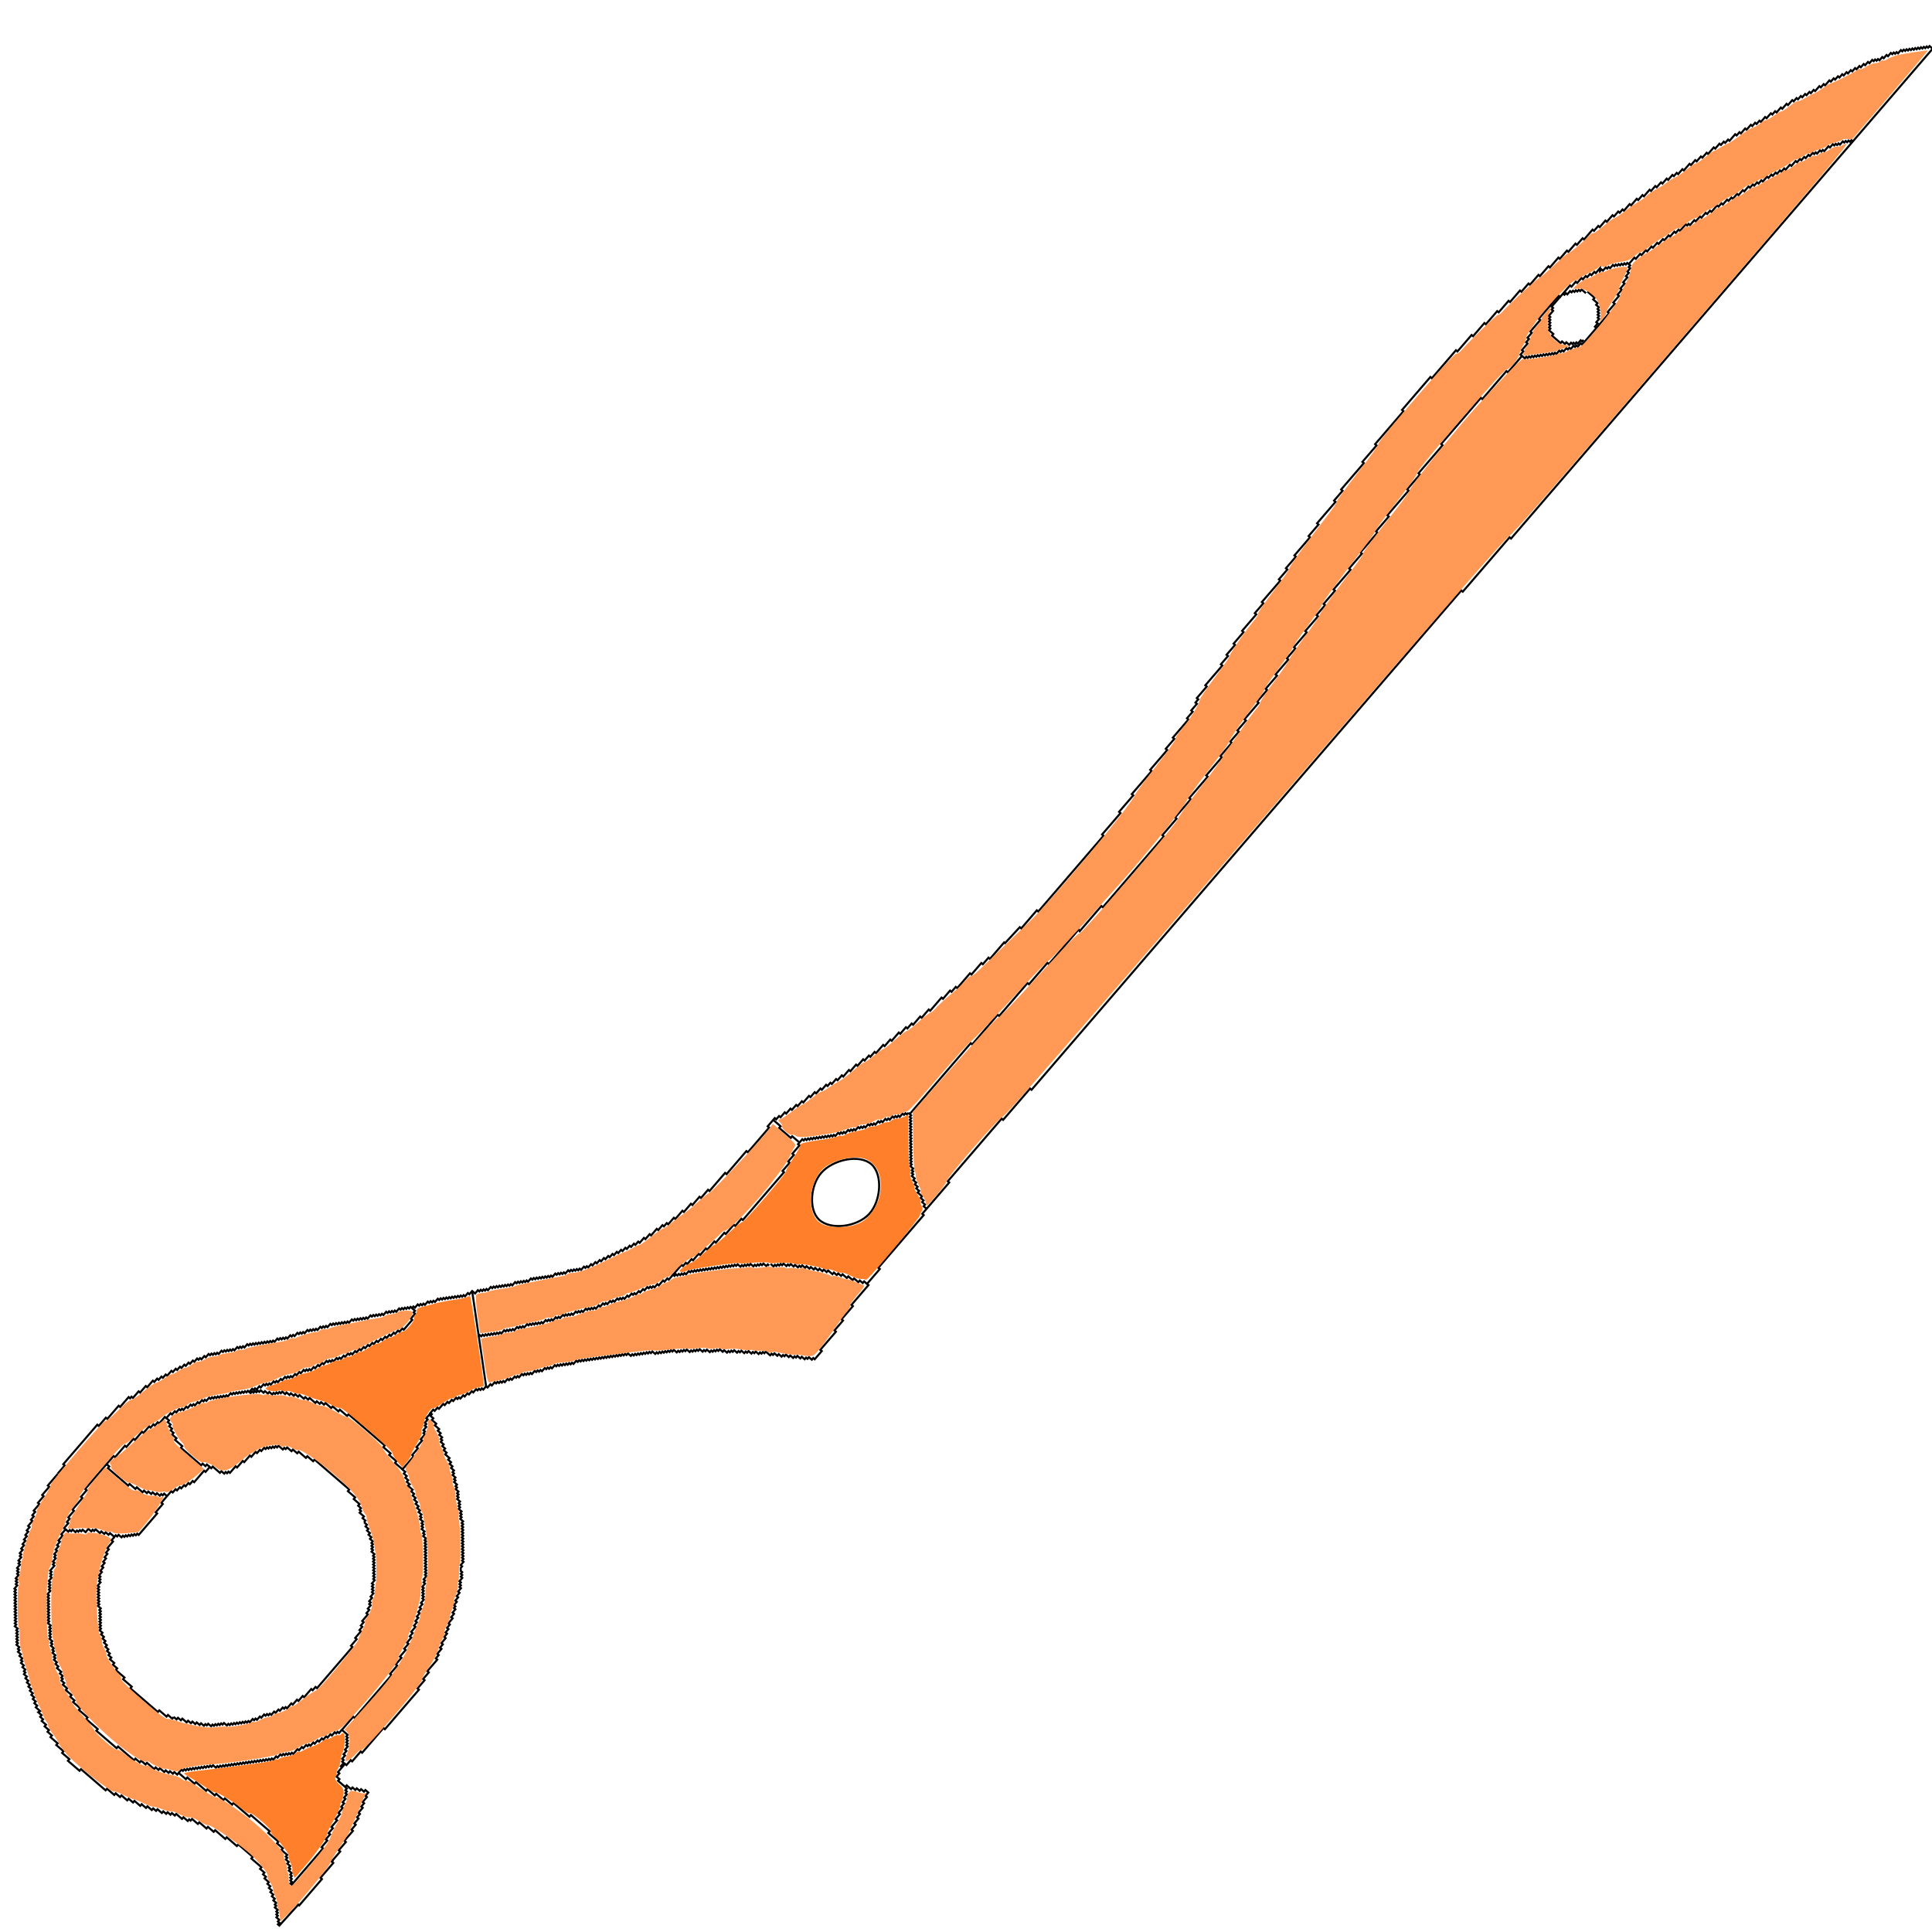 <?xml version="1.0" encoding="UTF-8" standalone="no"?>
<!-- Created with Inkscape (http://www.inkscape.org/) -->

<svg
   xmlns:dc="http://purl.org/dc/elements/1.1/"
   xmlns:cc="http://creativecommons.org/ns#"
   xmlns:rdf="http://www.w3.org/1999/02/22-rdf-syntax-ns#"
   xmlns:svg="http://www.w3.org/2000/svg"
   xmlns="http://www.w3.org/2000/svg"
   xmlns:sodipodi="http://sodipodi.sourceforge.net/DTD/sodipodi-0.dtd"
   xmlns:inkscape="http://www.inkscape.org/namespaces/inkscape"
   version="1.1"
   viewBox="0 0 256 256"
   id="svg6"
   sodipodi:docname="Test_gun.svg"
   inkscape:version="0.92.3 (2405546, 2018-03-11)">
  <defs
     id="defs10" />
  <sodipodi:namedview
     pagecolor="#ffffff"
     bordercolor="#666666"
     borderopacity="1"
     objecttolerance="10"
     gridtolerance="10"
     guidetolerance="10"
     inkscape:pageopacity="0"
     inkscape:pageshadow="2"
     inkscape:window-width="1920"
     inkscape:window-height="1017"
     id="namedview8"
     showgrid="true"
     inkscape:zoom="3.6875001"
     inkscape:cx="179.61477"
     inkscape:cy="110.80146"
     inkscape:window-x="1912"
     inkscape:window-y="-8"
     inkscape:window-maximized="1"
     inkscape:current-layer="svg6">
    <inkscape:grid
       type="xygrid"
       id="grid817" />
  </sodipodi:namedview>
  <style
     id="style2">svg { cursor: default;}</style>
  <path
     style="opacity:1;fill:none;stroke:#000000;stroke-width:0.27px;stroke-linecap:butt;stroke-linejoin:miter;stroke-opacity:1"
     d="m 256.04,6.506 -54.318,63.109 -1.504,1.747 -0.192,-0.165 -6.202,7.206 -0.192,-0.165 -53.19,61.799 -3.759,4.367 -0.192,-0.165 -3.571,4.149 -0.192,-0.165 -7.142,8.298 0.192,0.165 -3.195,3.712 -0.376,0.437 0.192,0.165 -2.067,2.402 -3.947,4.586 0.192,0.165 -1.692,1.965 0.192,0.165 -2.255,2.62 0.192,0.165 -1.504,1.747 0.192,0.165 -1.128,1.31 0.192,0.165 -1.316,1.529 -0.752,0.873 0.192,0.165 -0.94,1.092 -0.192,-0.165 -0.188,0.218 -0.192,-0.165 -0.192,-0.165 -0.188,0.218 -0.192,-0.165 -0.188,0.218 -0.384,-0.331 -0.188,0.218 -0.384,-0.331 -0.188,0.218 -0.192,-0.165 -0.188,0.218 -0.384,-0.331 -0.188,0.218 -0.384,-0.331 -0.188,0.218 -0.192,-0.165 -0.188,0.218 -0.384,-0.331 -0.188,0.218 -0.384,-0.331 -0.188,0.218 -0.192,-0.165 -0.188,0.218 -0.384,-0.331 -0.192,-0.165 -0.188,0.218 -0.192,-0.165 -0.188,0.218 -0.192,-0.165 -0.188,0.218 -0.384,-0.331 -0.188,0.218 -0.192,-0.165 -0.188,0.218 -0.192,-0.165 -0.192,-0.165 -0.188,0.218 -0.192,-0.165 -0.188,0.218 -0.384,-0.331 -0.188,0.218 -0.192,-0.165 -0.188,0.218 -0.384,-0.331 -0.188,0.218 -0.192,-0.165 -0.188,0.218 -0.192,-0.165 -0.188,0.218 -0.384,-0.331 -0.188,0.218 -0.384,-0.331 -0.188,0.218 -0.192,-0.165 -0.188,0.218 -0.192,-0.165 -0.188,0.218 -0.192,-0.165 -0.188,0.218 -0.384,-0.331 -0.188,0.218 -0.192,-0.165 -0.188,0.218 -0.384,-0.331 -0.188,0.218 -0.192,-0.165 -0.188,0.218 -0.192,-0.165 -0.188,0.218 -0.192,-0.165 -0.188,0.218 -0.384,-0.331 -0.188,0.218 -0.192,-0.165 -0.188,0.218 -0.192,-0.165 -0.188,0.218 -0.192,-0.165 -0.188,0.218 -0.384,-0.331 -0.188,0.218 -0.192,-0.165 -0.188,0.218 -0.192,-0.165 -0.188,0.218 -0.192,-0.165 -0.188,0.218 -0.192,-0.165 -0.188,0.218 -0.192,-0.165 -0.188,0.218 -0.192,-0.165 -0.188,0.218 -0.384,-0.331 -0.188,0.218 -0.192,-0.165 -0.188,0.218 -0.192,-0.165 -0.188,0.218 -0.192,-0.165 -0.188,0.218 -0.192,-0.165 -0.188,0.218 -0.192,-0.165 -0.188,0.218 -0.192,-0.165 -0.188,0.218 -0.192,-0.165 -0.188,0.218 -0.192,-0.165 -0.192,-0.165 -0.188,0.218 -0.192,-0.165 -0.188,0.218 -0.192,-0.165 -0.188,0.218 -0.192,-0.165 -0.188,0.218 -0.192,-0.165 -0.188,0.218 -0.192,-0.165 -0.188,0.218 -0.192,-0.165 -0.188,0.218 -0.192,-0.165 -0.188,0.218 -0.192,-0.165 -0.188,0.218 -0.192,-0.165 -0.188,0.218 -0.192,-0.165 -0.188,0.218 -0.192,-0.165 -0.188,0.218 -0.192,-0.165 -0.188,0.218 -0.192,-0.165 -0.188,0.218 -0.192,-0.165 -0.188,0.218 -0.192,-0.165 -0.188,0.218 -0.192,-0.165 -0.188,0.218 -0.192,-0.165 -0.188,0.218 -0.192,-0.165 -0.188,0.218 -0.188,0.218 -0.192,-0.165 -0.188,0.218 -0.192,-0.165 -0.188,0.218 -0.192,-0.165 -0.188,0.218 -0.192,-0.165 -0.188,0.218 -0.192,-0.165 -0.188,0.218 -0.192,-0.165 -0.188,0.218 -0.192,-0.165 -0.188,0.218 -0.188,0.218 -0.192,-0.165 -0.188,0.218 -0.192,-0.165 -0.188,0.218 -0.192,-0.165 -0.188,0.218 -0.188,0.218 -0.192,-0.165 -0.188,0.218 -0.192,-0.165 -0.188,0.218 -0.192,-0.165 -0.188,0.218 -0.188,0.218 -0.192,-0.165 -0.188,0.218 -0.192,-0.165 -0.188,0.218 -0.192,-0.165 -0.188,0.218 -0.192,-0.165 -0.188,0.218 -0.188,0.218 -0.192,-0.165 -0.188,0.218 -0.192,-0.165 -0.188,0.218 -0.188,0.218 -0.192,-0.165 -0.188,0.218 -0.192,-0.165 -0.188,0.218 -0.188,0.218 -0.192,-0.165 -0.188,0.218 -0.192,-0.165 -0.188,0.218 -0.192,-0.165 -0.188,0.218 -0.192,-0.165 -0.188,0.218 -0.188,0.218 -0.192,-0.165 -0.188,0.218 -0.188,0.218 -0.192,-0.165 -0.376,0.437 -0.192,-0.165 -0.188,0.218 -0.192,-0.165 -0.188,0.218 -0.192,-0.165 -0.188,0.218 -0.188,0.218 -0.192,-0.165 -0.188,0.218 -0.188,0.218 -0.192,-0.165 -0.376,0.437 -0.192,-0.165 -0.188,0.218 -0.188,0.218 -0.192,-0.165 -0.188,0.218 -0.192,-0.165 -0.376,0.437 -0.192,-0.165 -0.376,0.437 -0.192,-0.165 -0.376,0.437 -0.192,-0.165 -0.376,0.437 -0.188,0.218 -0.192,-0.165 -0.188,0.218 -0.188,0.218 -0.192,-0.165 -0.376,0.437 0.192,0.165 -0.188,0.218 0.192,0.165 0.192,0.165 -0.188,0.218 0.576,0.496 -0.188,0.218 0.576,0.496 -0.188,0.218 0.192,0.165 0.192,0.165 -0.188,0.218 0.384,0.331 -0.188,0.218 0.192,0.165 -0.188,0.218 0.384,0.331 -0.188,0.218 0.384,0.331 -0.188,0.218 0.384,0.331 -0.188,0.218 0.384,0.331 0.192,0.165 -0.188,0.218 0.384,0.331 -0.188,0.218 0.384,0.331 -0.188,0.218 0.384,0.331 -0.188,0.218 0.192,0.165 -0.188,0.218 0.384,0.331 -0.188,0.218 0.192,0.165 -0.188,0.218 0.384,0.331 -0.188,0.218 0.192,0.165 -0.188,0.218 0.384,0.331 -0.188,0.218 0.192,0.165 -0.188,0.218 0.192,0.165 -0.188,0.218 0.384,0.331 -0.188,0.218 0.192,0.165 -0.188,0.218 0.192,0.165 -0.188,0.218 0.384,0.331 -0.188,0.218 0.192,0.165 -0.188,0.218 0.192,0.165 -0.188,0.218 0.384,0.331 -0.188,0.218 0.192,0.165 -0.188,0.218 0.192,0.165 -0.188,0.218 0.192,0.165 -0.188,0.218 0.192,0.165 -0.188,0.218 0.192,0.165 -0.188,0.218 0.192,0.165 -0.188,0.218 0.192,0.165 -0.188,0.218 0.192,0.165 -0.188,0.218 0.192,0.165 -0.188,0.218 0.192,0.165 -0.188,0.218 0.192,0.165 -0.188,0.218 0.192,0.165 -0.188,0.218 0.192,0.165 -0.188,0.218 0.192,0.165 -0.188,0.218 -0.188,0.218 0.192,0.165 -0.188,0.218 0.004,0.384 0.192,0.165 -0.188,0.218 0.192,0.165 -0.188,0.218 0.192,0.165 -0.376,0.437 0.192,0.165 -0.188,0.218 0.192,0.165 -0.188,0.218 0.192,0.165 -0.376,0.437 0.192,0.165 -0.376,0.437 0.192,0.165 -0.376,0.437 0.192,0.165 -0.376,0.437 0.192,0.165 -0.188,0.218 0.192,0.165 -0.376,0.437 0.192,0.165 -0.188,0.218 -0.188,0.218 0.192,0.165 -0.467,0.542 -0.097,0.113 0.192,0.165 -0.376,0.437 0.192,0.165 -0.376,0.437 0.192,0.165 -0.376,0.437 0.192,0.165 -0.376,0.437 -0.188,0.218 0.192,0.165 -0.376,0.437 0.192,0.165 -0.564,0.655 0.192,0.165 -0.376,0.437 0.192,0.165 -0.564,0.655 -0.564,0.655 -0.188,0.218 0.192,0.165 c 0,0 -0.752,0.873 -0.752,0.873 l 0.192,0.165 -0.94,1.092 0.192,0.165 -0.752,0.873 -3.759,4.367 -0.192,-0.165 -2.819,3.276 -0.192,-0.165 -1.128,1.31 -0.192,-0.165 -0.564,0.655 -0.192,-0.165 -0.94,1.092 0.192,0.165 -0.376,0.437 0.384,0.331 -0.188,0.218 0.96,0.827 0.188,-0.218 0.576,0.496 0.188,-0.218 0.384,0.331 c 0,0 0.188,-0.218 0.188,-0.218 l 0.384,0.331 0.188,-0.218 0.384,0.331 v 0 l 0.188,-0.218 0.384,0.331 -0.376,0.437 0.192,0.165 -0.564,0.655 0.192,0.165 -0.376,0.437 0.192,0.165 -0.564,0.655 0.192,0.165 -0.376,0.437 0.192,0.165 -0.564,0.655 0.192,0.165 -0.564,0.655 0.192,0.165 -0.752,0.873 -0.376,0.437 0.192,0.165 -0.94,1.092 0.192,0.165 -1.128,1.31"
     id="path826"
     inkscape:connector-curvature="0"
     sodipodi:nodetypes="ccccccccccccccccccccccccccccccccccccccccccccccccccccccccccccccccccccccccccccccccccccccccccccccccccccccccccccccccccccccccccccccccccccccccccccccccccccccccccccccccccccccccccccccccccccccccccccccccccccccccccccccccccccccccccccccccccccccccccccccccccccccccccccccccccccccccccccccccccccccccccccccccccccccccccccccccccccccccccccccccccccccccccccccccccccccccccccccccccccccccccccccccccccccccccccccccccccccccccc" />
  <path
     style="opacity:1;fill:none;stroke:#000000;stroke-width:0.27px;stroke-linecap:butt;stroke-linejoin:miter;stroke-opacity:1"
     d="m 44.154,246.471 -0.188,0.218 0.192,0.165 -1.692,1.965 0.192,0.165 -3.007,3.494 -0.124,-0.106 -2.512,2.78 -0.192,-0.165 0.188,-0.218 -0.192,-0.165 0.188,-0.218 -0.192,-0.165 -0.192,-0.165 0.188,-0.218 -0.192,-0.165 0.188,-0.218 -0.192,-0.165 0.188,-0.218 -0.384,-0.331 0.188,-0.218 -0.192,-0.165 0.188,-0.218 -0.192,-0.165 -0.192,-0.165 0.188,-0.218 -0.384,-0.331 0.188,-0.218 -0.384,-0.331 0.188,-0.218 -0.384,-0.331 0.188,-0.218 -0.384,-0.331 0.188,-0.218 -0.384,-0.331 -0.192,-0.165 0.188,-0.218 -0.384,-0.331 0.188,-0.218 -0.576,-0.496 0.188,-0.218 -1.345,-1.157 0.188,-0.218 -1.729,-1.488 -0.192,-0.165 -0.188,0.218 -0.96,-0.827 -0.384,-0.331 -0.188,0.218 -1.345,-1.157 -0.188,0.218 -0.768,-0.661 -0.188,0.218 -0.768,-0.661 -0.192,-0.165 -0.188,0.218 -0.192,-0.165 -0.576,-0.496 -0.188,0.218 -0.192,-0.165 -0.188,0.218 -0.576,-0.496 -0.188,0.218 -0.576,-0.496 -0.192,-0.165 -0.188,0.218 -0.384,-0.331 -0.188,0.218 -0.384,-0.331 -0.188,0.218 -0.384,-0.331 -0.188,0.218 -0.576,-0.496 -0.188,0.218 -0.384,-0.331 -0.188,0.218 -0.384,-0.331 -0.192,-0.165 -0.188,0.218 -0.576,-0.496 -0.188,0.218 -0.384,-0.331 -0.384,-0.331 -0.188,0.218 -0.576,-0.496 -0.188,0.218 -0.576,-0.496 -0.192,-0.165 -0.188,0.218 -0.576,-0.496 -0.188,0.218 -0.96,-0.827 -0.188,0.218 -0.768,-0.661 -2.497,-2.149 -0.188,0.218 -1.537,-1.323 0.188,-0.218 -0.96,-0.827 0.188,-0.218 -0.96,-0.827 0.188,-0.218 -0.96,-0.827 0.188,-0.218 -0.576,-0.496 0.188,-0.218 -0.576,-0.496 0.188,-0.218 -0.384,-0.331 -0.192,-0.165 0.188,-0.218 -0.384,-0.331 0.188,-0.218 -0.453,-0.389 0.256,-0.16 -0.576,-0.496 0.188,-0.218 -0.384,-0.331 0.188,-0.218 -0.384,-0.331 0.188,-0.218 -0.384,-0.331 0.188,-0.218 -0.384,-0.331 0.188,-0.218 -0.384,-0.331 0.188,-0.218 -0.384,-0.331 0.188,-0.218 -0.384,-0.331 0.188,-0.218 -0.384,-0.331 0.188,-0.218 -0.192,-0.165 0.188,-0.218 -0.384,-0.331 0.188,-0.218 -0.384,-0.331 0.188,-0.218 -0.192,-0.165 0.188,-0.218 -0.384,-0.331 0.188,-0.218 -0.192,-0.165 -0.192,-0.165 0.188,-0.218 -0.192,-0.165 0.188,-0.218 -0.384,-0.331 0.188,-0.218 -0.192,-0.165 0.188,-0.218 -0.192,-0.165 0.188,-0.218 -0.192,-0.165 0.188,-0.218 -0.192,-0.165 0.188,-0.218 -0.192,-0.165 0.188,-0.218 -0.192,-0.165 -0.192,-0.165 0.188,-0.218 -0.192,-0.165 0.188,-0.218 -0.192,-0.165 0.188,-0.218 -0.192,-0.165 0.188,-0.218 -0.192,-0.165 0.188,-0.218 -0.192,-0.165 0.188,-0.218 -0.192,-0.165 0.188,-0.218 -0.192,-0.165 0.188,-0.218 -0.192,-0.165 0.188,-0.218 -0.192,-0.165 0.188,-0.218 -0.192,-0.165 0.188,-0.218 -0.192,-0.165 0.188,-0.218 -0.192,-0.165 0.188,-0.218 -0.192,-0.165 0.188,-0.218 0.188,-0.218 -0.192,-0.165 0.188,-0.218 -0.192,-0.165 0.188,-0.218 -0.192,-0.165 0.188,-0.218 0.188,-0.218 -0.192,-0.165 0.188,-0.218 -0.192,-0.165 0.188,-0.218 -0.192,-0.165 0.188,-0.218 0.188,-0.218 -0.192,-0.165 0.188,-0.218 -0.192,-0.165 0.376,-0.437 -0.192,-0.165 0.188,-0.218 -0.192,-0.165 0.376,-0.437 -0.192,-0.165 0.376,-0.437 -0.192,-0.165 0.188,-0.218 0.188,-0.218 -0.192,-0.165 0.376,-0.437 -0.192,-0.165 0.376,-0.437 -0.192,-0.165 0.376,-0.437 -0.192,-0.165 0.376,-0.437 0.188,-0.218 -0.192,-0.165 0.376,-0.437 -0.192,-0.165 0.376,-0.437 -0.192,-0.165 0.564,-0.655 0.188,-0.218 -0.192,-0.165 0.752,-0.873 -0.192,-0.165 0.94,-1.092 -0.192,-0.165 0.94,-1.092 0.188,-0.218 0.188,-0.218"
     id="path830"
     inkscape:connector-curvature="0"
     sodipodi:nodetypes="ccccccccccccccccccccccccccccccccccccccccccccccccccccccccccccccccccccccccccccccccccccccccccccccccccccccccccccccccccccccccccccccccccccccccccccccccccccccccccccccccccccccccccccccccccccccccccccccccccccccccccccccccccccccccccccccccccccccccccccccccc" />
  <path
     style="opacity:1;fill:none;stroke:#000000;stroke-width:0.27px;stroke-linecap:butt;stroke-linejoin:miter;stroke-opacity:1"
     d="m 7.637,195.274 0.94,-1.092 -0.192,-0.165 2.067,-2.402 0.188,-0.218 0.188,-0.218 1.316,-1.529 -0.188,0.218 0.94,-1.092 0.192,0.165 0.94,-1.092 0.192,0.165 1.504,-1.747 0.192,0.165 1.128,-1.31 0.192,0.165 0.188,-0.218 0.192,0.165 0.752,-0.873 0.192,0.165 0.752,-0.873 0.192,0.165 0.752,-0.873 0.192,0.165 0.376,-0.437 0.192,0.165 0.376,-0.437 0.192,0.165 0.376,-0.437 0.192,0.165 0.564,-0.655 0.192,0.165 0.376,-0.437 0.192,0.165 0.376,-0.437 0.192,0.165 0.376,-0.437 0.192,0.165 0.376,-0.437 0.192,0.165 0.376,-0.437 0.192,0.165 0.376,-0.437 0.192,0.165 0.188,-0.218 0.192,0.165 0.376,-0.437 0.192,0.165 0.376,-0.437 0.192,0.165 0.188,-0.218 0.192,0.165 0.188,-0.218 0.192,0.165 0.188,-0.218 0.192,0.165 0.376,-0.437 0.192,0.165 0.188,-0.218 0.192,0.165 0.188,-0.218 0.192,0.165 0.188,-0.218 0.192,0.165 0.188,-0.218 0.192,0.165 0.376,-0.437 0.192,0.165 0.188,-0.218 0.192,0.165 0.188,-0.218 0.192,0.165 0.188,-0.218 0.188,-0.218 0.192,0.165 0.188,-0.218 0.192,0.165 0.188,-0.218 0.192,0.165 0.188,-0.218 0.192,0.165 0.188,-0.218 0.192,0.165 0.188,-0.218 0.192,0.165 0.188,-0.218 0.192,0.165 0.188,-0.218 0.192,0.165 0.188,-0.218 0.192,0.165 0.188,-0.218 0.192,0.165 0.188,-0.218 0.188,-0.218 0.192,0.165 0.188,-0.218 0.192,0.165 0.188,-0.218 0.192,0.165 0.188,-0.218 0.192,0.165 0.188,-0.218 0.188,-0.218 0.192,0.165 0.188,-0.218 0.192,0.165 0.188,-0.218 0.188,-0.218 0.192,0.165 0.188,-0.218 0.192,0.165 0.188,-0.218 0.192,0.165 0.188,-0.218 0.188,-0.218 0.192,0.165 0.188,-0.218 0.192,0.165 0.188,-0.218 0.192,0.165 0.188,-0.218 0.192,0.165 0.188,-0.218 0.188,-0.218 0.192,0.165 0.188,-0.218 0.192,0.165 0.188,-0.218 0.192,0.165 0.188,-0.218 0.188,-0.218 0.192,0.165 0.188,-0.218 0.192,0.165 0.188,-0.218 0.192,0.165 0.188,-0.218 0.192,0.165 0.188,-0.218 0.192,0.165 0.188,-0.218 0.192,0.165 0.188,-0.218 0.192,0.165 0.188,-0.218 0.188,-0.218 0.192,0.165 0.188,-0.218 0.192,0.165 0.188,-0.218 0.192,0.165 0.188,-0.218 0.192,0.165 0.188,-0.218 0.192,0.165 0.188,-0.218 0.192,0.165 0.188,-0.218 0.188,-0.218 0.192,0.165 0.188,-0.218 0.192,0.165 0.188,-0.218 0.192,0.165 0.188,-0.218 0.192,0.165 0.188,-0.218 0.192,0.165 0.376,-0.437 0.192,0.165 0.188,-0.218 0.192,0.165 0.188,-0.218 0.192,0.165 0.188,-0.218 0.192,0.165 0.376,-0.437 0.192,0.165 0.188,-0.218 0.192,0.165 0.188,-0.218 0.192,0.165 0.188,-0.218 0.192,0.165 0.188,-0.218 0.192,0.165 0.188,-0.218 0.192,0.165 0.376,-0.437 0.192,0.165 0.188,-0.218 0.192,0.165 0.188,-0.218 0.192,0.165 0.188,-0.218 0.188,-0.218 0.192,0.165 0.188,-0.218 0.192,0.165 0.188,-0.218 0.192,0.165 0.376,-0.437 0.192,0.165 0.188,-0.218 0.192,0.165 0.188,-0.218 0.192,0.165 0.188,-0.218 0.192,0.165 0.188,-0.218 0.192,0.165 0.188,-0.218 0.192,0.165 0.188,-0.218 0.192,0.165 0.188,-0.218 v 0 l 0.192,0.165 0.188,-0.218 0.192,0.165 0.188,-0.218 0.192,0.165 0.376,-0.437 0.192,0.165 0.376,-0.437 0.192,0.165 0.192,0.165 0.376,-0.437 0.192,0.165 0.188,-0.218 0.192,0.165 0.188,-0.218 0.192,0.165 0.188,-0.218 0.192,0.165 0.376,-0.437 0.192,0.165 0.188,-0.218 0.192,0.165 0.188,-0.218 0.192,0.165 0.188,-0.218 0.192,0.165 0.188,-0.218 0.192,0.165 0.188,-0.218 0.192,0.165 0.188,-0.218 0.192,0.165 0.188,-0.218 0.192,0.165 0.376,-0.437 0.192,0.165 0.188,-0.218 0.192,0.165 0.188,-0.218 0.192,0.165 0.188,-0.218 0.192,0.165 0.188,-0.218 0.192,0.165 0.376,-0.437 0.192,0.165 0.188,-0.218 0.192,0.165 0.188,-0.218 0.192,0.165 0.188,-0.218 0.192,0.165 0.188,-0.218 0.192,0.165 0.188,-0.218 0.192,0.165 0.188,-0.218 0.192,0.165 0.188,-0.218 0.192,0.165 0.376,-0.437 0.192,0.165 0.188,-0.218 0.192,0.165 0.188,-0.218 0.192,0.165 0.188,-0.218 0.192,0.165 0.376,-0.437 0.192,0.165 0.188,-0.218 0.192,0.165 0.188,-0.218 0.192,0.165 0.188,-0.218 0.192,0.165 0.188,-0.218 0.192,0.165 0.188,-0.218 0.188,-0.218 0.192,0.165 0.188,-0.218 0.192,0.165 0.376,-0.437 0.192,0.165 0.376,-0.437 0.192,0.165 0.376,-0.437 0.192,0.165 0.376,-0.437 0.192,0.165 0.376,-0.437 0.192,0.165 0.376,-0.437 0.192,0.165 0.376,-0.437 0.192,0.165 0.376,-0.437 0.192,0.165 0.376,-0.437 0.192,0.165 0.376,-0.437 0.192,0.165 0.376,-0.437 0.192,0.165 0.376,-0.437 0.192,0.165 0.564,-0.655 0.192,0.165 0.564,-0.655 0.192,0.165 0.752,-0.873 0.192,0.165 0.564,-0.655 0.192,0.165 0.376,-0.437 0.192,0.165 0.752,-0.873 0.192,0.165 0.94,-1.092 0.192,0.165 0.94,-1.092 0.192,0.165 0.94,-1.092 0.192,0.165 0.94,-1.092 0.192,0.165 2.067,-2.402 0.192,0.165 2.631,-3.057 0.192,0.165 2.819,-3.276 -0.192,-0.165 0.94,-1.092 0.192,0.165 0.376,-0.437 0.192,0.165 0.564,-0.655 0.192,0.165 0.564,-0.655 0.192,0.165 0.564,-0.655 0.192,0.165 0.564,-0.655 0.192,0.165 0.752,-0.873 0.192,0.165 0.564,-0.655 0.192,0.165 c 0,0 0.564,-0.655 0.564,-0.655 l 0.192,0.165 0.564,-0.655 0.192,0.165 0.376,-0.437 0.192,0.165 0.564,-0.655 0.192,0.165 0.564,-0.655 0.192,0.165 0.752,-0.873 0.192,0.165 0.752,-0.873 0.192,0.165 0.752,-0.873 0.192,0.165 0.564,-0.655 0.192,0.165 0.564,-0.655 0.192,0.165 0.94,-1.092 0.192,0.165 0.752,-0.873 0.192,0.165 0.94,-1.092 0.192,0.165 0.752,-0.873 0.192,0.165 0.564,-0.655 0.192,0.165 0.94,-1.092 0.192,0.165 0.94,-1.092 0.192,0.165 1.504,-1.747 0.192,0.165 0.94,-1.092 0.192,0.165 0.564,-0.655 0.192,0.165 1.692,-1.965 0.192,0.165 1.316,-1.529 0.192,0.165 0.752,-0.873 0.192,0.165 1.88,-2.184 0.114,0.098 c 0,0 1.958,-2.116 1.958,-2.116 l 0.192,0.165 2.067,-2.402 0.192,0.165 4.135,-4.804 4.135,-4.804 0.376,-0.437 -0.192,-0.165 2.443,-2.839 -0.192,-0.165 1.879,-2.184 -0.192,-0.165 2.631,-3.057 -0.192,-0.165 1.128,-1.31 0.94,-1.092 0.188,-0.218 -0.192,-0.165 1.128,-1.31 -0.192,-0.165 0.94,-1.092 1.128,-1.31 -0.192,-0.165 0.752,-0.873 -0.192,-0.165 0.752,-0.873 -0.192,-0.165 0.376,-0.437 -0.192,-0.165 1.316,-1.529 -0.192,-0.165 0.94,-1.092 1.128,-1.31 0.188,-0.218 -0.192,-0.165 0.94,-1.092 -0.192,-0.165 1.128,-1.31 -0.192,-0.165 1.316,-1.529 -0.192,-0.165 1.879,-2.184 -0.192,-0.165 1.128,-1.31 -0.192,-0.165 2.443,-2.839 -0.192,-0.165 1.128,-1.31 -0.192,-0.165 1.316,-1.529 -0.192,-0.165 1.128,-1.31 0.94,-1.092 -0.192,-0.165 1.316,-1.529 -0.192,-0.165 1.128,-1.31 1.128,-1.31 0.188,-0.218 -0.192,-0.165 1.128,-1.31 -0.192,-0.165 1.692,-1.965 1.316,-1.529 c 0,0 -0.192,-0.165 -0.192,-0.165 l 1.879,-2.184 -0.192,-0.165 1.88,-2.184 1.879,-2.184 -0.192,-0.165 3.571,-4.149 0.188,-0.218 0.192,0.165 3.195,-3.712 0.192,0.165 1.88,-2.184 0.192,0.165 1.504,-1.747 0.192,0.165 1.504,-1.747 0.192,0.165 1.316,-1.529 0.192,0.165 1.316,-1.529 0.192,0.165 0.94,-1.092 0.192,0.165 1.128,-1.31 0.192,0.165 1.128,-1.31 0.192,0.165 1.128,-1.31 v 0 l 0.192,0.165 0.94,-1.092 0.192,0.165 0.94,-1.092 0.192,0.165 0.752,-0.873 0.192,0.165 c 0,0 1.128,-1.31 1.128,-1.31 l 0.192,0.165 0.564,-0.655 0.192,0.165 0.752,-0.873 0.192,0.165 0.752,-0.873 0.192,0.165 0.564,-0.655 0.192,0.165 0.376,-0.437 0.192,0.165 0.752,-0.873 0.192,0.165 0.752,-0.873 0.192,0.165 0.564,-0.655 0.192,0.165 0.752,-0.873 0.192,0.165 0.564,-0.655 0.192,0.165 0.564,-0.655 0.192,0.165 0.564,-0.655 c 0,0 0.192,0.165 0.192,0.165 l 0.188,-0.218 0.376,-0.437 0.192,0.165 0.376,-0.437 0.192,0.165 0.564,-0.655 0.192,0.165 0.752,-0.873 0.192,0.165 0.564,-0.655 0.192,0.165 0.564,-0.655 0.192,0.165 0.564,-0.655 0.192,0.165 0.752,-0.873 0.192,0.165 0.564,-0.655 0.192,0.165 0.376,-0.437 0.192,0.165 0.376,-0.437 0.192,0.165 0.752,-0.873 0.192,0.165 0.376,-0.437 0.192,0.165 0.564,-0.655 0.192,0.165 0.564,-0.655 0.192,0.165 0.376,-0.437 0.192,0.165 0.376,-0.437 0.192,0.165 0.564,-0.655 0.192,0.165 0.564,-0.655 0.192,0.165 0.376,-0.437 0.192,0.165 0.564,-0.655 0.192,0.165 0.564,-0.655 0.192,0.165 0.564,-0.655 0.192,0.165 0.376,-0.437 0.192,0.165 0.376,-0.437 0.192,0.165 0.376,-0.437 0.192,0.165 0.376,-0.437 0.192,0.165 0.376,-0.437 0.192,0.165 0.564,-0.655 0.192,0.165 c 0,0 0.376,-0.437 0.376,-0.437 l 0.192,0.165 0.564,-0.655 0.192,0.165 0.376,-0.437 0.192,0.165 0.376,-0.437 0.192,0.165 0.376,-0.437 0.192,0.165 0.376,-0.437 0.192,0.165 0.376,-0.437 0.192,0.165 0.376,-0.437 0.192,0.165 0.376,-0.437 0.192,0.165 0.376,-0.437 0.192,0.165 0.376,-0.437 0.192,0.165 0.376,-0.437 0.192,0.165 0.188,-0.218 0.192,0.165 c 0,0 0.188,-0.218 0.188,-0.218 l 0.192,0.165 0.188,-0.218 0.188,-0.218 0.192,0.165 0.188,-0.218 0.188,-0.218 0.192,0.165 0.376,-0.437 0.192,0.165 0.188,-0.218 0.192,0.165 0.188,-0.218 0.192,0.165 0.188,-0.218 0.188,-0.218 0.192,0.165 0.188,-0.218 0.192,0.165 0.188,-0.218 0.192,0.165 0.188,-0.218 0.192,0.165 0.188,-0.218 0.192,0.165 0.188,-0.218 0.192,0.165 0.188,-0.218 0.192,0.165 0.188,-0.218 0.192,0.165 0.188,-0.218 0.192,0.165 0.188,-0.218 0.192,0.165 0.188,-0.218 0.384,0.331"
     id="path832"
     inkscape:connector-curvature="0"
     sodipodi:nodetypes="ccccccccccccccccccccccccccccccccccccccccccccccccccccccccccccccccccccccccccccccccccccccccccccccccccccccccccccccccccccccccccccccccccccccccccccccccccccccccccccccccccccccccccccccccccccccccccccccccccccccccccccccccccccccccccccccccccccccccccccccccccccccccccccccccccccccccccccccccccccccccccccccccccccccccccccccccccccccccccccccccccccccccccccccccccccccccccc" />
  <path
     style="opacity:1;fill:none;stroke:#000000;stroke-width:0.27px;stroke-linecap:butt;stroke-linejoin:miter;stroke-opacity:1"
     d="m 245.515,18.735 -0.192,-0.165 -0.188,0.218 -0.192,-0.165 -0.188,0.218 -0.192,-0.165 -0.188,0.218 -0.192,-0.165 -0.188,0.218 -0.188,0.218 -0.192,-0.165 -0.188,0.218 -0.192,-0.165 -0.188,0.218 -0.192,-0.165 -0.188,0.218 -0.188,0.218 -0.192,-0.165 -0.564,0.655 -0.192,-0.165 -0.188,0.218 -0.192,-0.165 -0.188,0.218 -0.188,0.218 -0.192,-0.165 -0.188,0.218 -0.192,-0.165 -0.188,0.218 -0.188,0.218 -0.192,-0.165 -0.376,0.437 -0.192,-0.165 -0.376,0.437 -0.192,-0.165 -0.376,0.437 -0.192,-0.165 -0.564,0.655 -0.192,-0.165 -0.564,0.655 -0.192,-0.165 -0.376,0.437 -0.192,-0.165 -0.376,0.437 -0.192,-0.165 -0.376,0.437 -0.192,-0.165 -0.376,0.437 -0.192,-0.165 -0.376,0.437 -0.188,0.218 -0.192,-0.165 -0.188,0.218 -0.188,0.218 -0.192,-0.165 -0.376,0.437 -0.192,-0.165 -0.376,0.437 -0.192,-0.165 -0.376,0.437 -0.188,0.218 -0.192,-0.165 -0.376,0.437 -0.188,0.218 -0.192,-0.165 -0.564,0.655 -0.192,-0.165 -0.376,0.437 -0.192,-0.165 -0.188,0.218 -0.376,0.437 -0.192,-0.165 -0.376,0.437 -0.192,-0.165 -0.752,0.873 -0.192,-0.165 -0.376,0.437 -0.192,-0.165 -0.564,0.655 -0.192,-0.165 -0.564,0.655 -0.192,-0.165 -0.564,0.655 -0.192,-0.165 -0.188,0.218 -0.192,-0.165 -0.465,0.54 -0.099,0.115 -0.188,0.218 -0.192,-0.165 -0.376,0.437 -0.192,-0.165 -0.564,0.655 -0.192,-0.165 -0.564,0.655 -0.192,-0.165 -0.564,0.655 -0.192,-0.165 -0.564,0.655 -0.192,-0.165 -0.376,0.437 -0.188,0.218 -0.192,-0.165 -0.564,0.655 -0.192,-0.165 -0.564,0.655 -0.192,-0.165 -0.376,0.437 -0.188,0.218 -0.188,0.218 -0.192,-0.165 -0.188,0.218 -0.192,-0.165 -0.188,0.218 -0.192,-0.165 -0.188,0.218 -0.192,-0.165 -0.188,0.218 -0.192,-0.165 -0.188,0.218 -0.192,-0.165 -0.188,0.218 -0.188,0.218 -0.192,-0.165 -0.188,0.218 -0.192,-0.165 -0.188,0.218 -0.188,0.218 -0.192,-0.165 -0.188,0.218 -0.004,-0.384 -0.376,0.437 -0.188,0.218 -0.192,-0.165 -0.376,0.437 -0.192,-0.165 -0.376,0.437 -0.192,-0.165 -0.376,0.437 -0.192,-0.165 -0.188,0.218 -0.188,0.218 -0.188,0.218 -0.192,-0.165 -0.376,0.437 -0.188,0.218 -0.192,-0.165 -0.564,0.655 -0.752,0.873 -0.192,-0.165 -2.631,3.057 0.192,0.165 -0.564,0.655 -0.752,0.873 0.192,0.165 -0.564,0.655 0.192,0.165 -0.376,0.437 0.192,0.165 -0.376,0.437 -0.188,0.218 -0.188,0.218 0.192,0.165 -0.188,0.218 -0.188,0.218 0.192,0.165 0.384,0.331 0.188,-0.218 0.192,0.165 0.188,-0.218 0.192,0.165 0.188,-0.218 0.192,0.165 0.188,-0.218 0.192,0.165 0.188,-0.218 0.192,0.165 0.188,-0.218 0.192,0.165 0.188,-0.218 0.192,0.165 0.188,-0.218 0.192,0.165 0.188,-0.218 0.192,0.165 0.188,-0.218 0.192,0.165 0.188,-0.218 0.192,0.165 0.376,-0.437 0.192,0.165 0.188,-0.218 0.192,0.165 0.376,-0.437 0.192,0.165 0.188,-0.218 0.192,0.165 0.188,-0.218 0.188,-0.218 0.192,0.165 0.188,-0.218 0.192,0.165 0.376,-0.437 0.192,0.165 0.376,-0.437 0.188,-0.218 0.752,-0.873 0.564,-0.655 0.188,-0.218 1.128,-1.31 0.376,-0.437 -0.192,-0.165 0.94,-1.092 -0.192,-0.165 0.752,-0.873 -0.192,-0.165 0.564,-0.655 -0.192,-0.165 0.564,-0.655 -0.192,-0.165 0.564,-0.655 -0.192,-0.165 0.376,-0.437 -0.192,-0.165 0.376,-0.437 -0.192,-0.165 0.188,-0.218 -0.192,-0.165"
     id="path834"
     inkscape:connector-curvature="0"
     sodipodi:nodetypes="ccccccccccccccccccccccccccccccccccccccccccccccccccccccccccccccccccccccccccccccccccccccccccccccccccccccccccccccccccccccccccccccccccccccccccccccccccccccccccccccccccccccccccccccccccccccccccccccccccccccccccccccccccccccccccccccccccc" />
  <path
     style="opacity:1;fill:none;stroke:#000000;stroke-width:0.27px;stroke-linecap:butt;stroke-linejoin:miter;stroke-opacity:1"
     d="m 210.334,38.633 0.96,0.827 -0.188,0.218 0.576,0.496 c 0,0 -0.188,0.218 -0.188,0.218 l 0.384,0.331 -0.188,0.218 0.192,0.165 -0.188,0.218 0.192,0.165 -0.188,0.218 0.192,0.165 -0.188,0.218 0.192,0.165 -0.376,0.437 0.192,0.165 -0.376,0.437 0.192,0.165"
     id="path836"
     inkscape:connector-curvature="0" />
  <path
     style="opacity:1;fill:none;stroke:#000000;stroke-width:0.27px;stroke-linecap:butt;stroke-linejoin:miter;stroke-opacity:1"
     d="M 210.334,38.633 Z"
     id="path838"
     inkscape:connector-curvature="0" />
  <path
     style="opacity:1;fill:none;stroke:#000000;stroke-width:0.27px;stroke-linecap:butt;stroke-linejoin:miter;stroke-opacity:1"
     d="m 210.146,38.851 -0.576,-0.496 -0.188,0.218 -0.192,-0.165 -0.188,0.218 -0.192,-0.165 -0.188,0.218 -0.192,-0.165 -0.188,0.218 -0.192,-0.165 -0.376,0.437 -0.192,-0.165 -0.188,0.218 -0.192,-0.165"
     id="path840"
     inkscape:connector-curvature="0" />
  <path
     style="opacity:1;fill:none;stroke:#000000;stroke-width:0.27px;stroke-linecap:butt;stroke-linejoin:miter;stroke-opacity:1"
     d="m 206.725,39.328 -1.128,1.31 0.192,0.165 -0.188,0.218 0.192,0.165 -0.564,0.655 0.192,0.165 -0.188,0.218 c 0,0 0.192,0.165 0.192,0.165 l -0.188,0.218 0.192,0.165 -0.188,0.218 0.192,0.165 -0.188,0.218 0.192,0.165 -0.188,0.218 0.576,0.496 -0.188,0.218 1.152,0.992 0.188,-0.218 0.384,0.331 0.188,-0.218 0.192,0.165 0.192,0.165 0.238,-0.277 0.188,0.171 0.142,-0.165 0.192,0.165 0.188,-0.218 0.192,0.165 0.376,-0.437 0.192,0.165 0.188,-0.218"
     id="path842"
     inkscape:connector-curvature="0" />
  <path
     style="opacity:1;fill:none;stroke:#000000;stroke-width:0.27px;stroke-linecap:butt;stroke-linejoin:miter;stroke-opacity:1"
     d="m 120.351,147.453 0.384,0.331 -0.188,0.218 0.192,0.165 -0.188,0.218 0.192,0.165 -0.188,0.218 0.192,0.165 -0.188,0.218 0.192,0.165 -0.188,0.218 0.192,0.165 -0.188,0.218 0.192,0.165 -0.188,0.218 0.192,0.165 -0.188,0.218 0.192,0.165 -0.188,0.218 0.192,0.165 -0.188,0.218 0.192,0.165 -0.188,0.218 0.192,0.165 -0.188,0.218 0.192,0.165 -0.188,0.218 0.192,0.165 -0.188,0.218 0.192,0.165 -0.188,0.218 0.192,0.165 -0.188,0.218 0.192,0.165 -0.188,0.218 0.192,0.165 -0.188,0.218 0.192,0.165 0.192,0.165 -0.188,0.218 0.192,0.165 -0.188,0.218 0.192,0.165 -0.188,0.218 0.384,0.331 -0.188,0.218 0.384,0.331 -0.188,0.218 0.384,0.331 -0.188,0.218 0.384,0.331 -0.188,0.218 0.576,0.496 -0.188,0.218 0.384,0.331 -0.188,0.218 0.384,0.331 -0.188,0.218 0.384,0.331"
     id="path844"
     inkscape:connector-curvature="0"
     sodipodi:nodetypes="ccccccccccccccccccccccccccccccccccccccccccccccccccccc" />
  <path
     style="opacity:1;fill:none;stroke:#000000;stroke-width:0.27px;stroke-linecap:butt;stroke-linejoin:miter;stroke-opacity:1"
     d="m 114.885,170.119 -0.192,-0.165 -0.192,-0.165 -0.188,0.218 -0.192,-0.165 -0.192,-0.165 -0.188,0.218 -0.576,-0.496 -0.188,0.218 -0.384,-0.331 -0.192,-0.165 -0.188,0.218 -0.384,-0.331 -0.192,-0.165 -0.188,0.218 -0.384,-0.331 -0.188,0.218 -0.384,-0.331 -0.188,0.218 -0.384,-0.331 -0.192,-0.165 -0.188,0.218 -0.192,-0.165 -0.192,-0.165 -0.188,0.218 -0.384,-0.331 -0.188,0.218 -0.384,-0.331 -0.188,0.218 -0.384,-0.331 -0.188,0.218 -0.384,-0.331 -0.188,0.218 -0.384,-0.331 -0.188,0.218 -0.192,-0.165 -0.188,0.218 -0.384,-0.331 -0.188,0.218 -0.384,-0.331 -0.188,0.218 -0.192,-0.165 -0.188,0.218 -0.384,-0.331 -0.188,0.218 -0.192,-0.165 -0.188,0.218 -0.192,-0.165 -0.188,0.218 -0.192,-0.165 -0.188,0.218 -0.384,-0.331"
     id="path846"
     inkscape:connector-curvature="0" />
  <path
     style="opacity:1;fill:none;stroke:#000000;stroke-width:0.27px;stroke-linecap:butt;stroke-linejoin:miter;stroke-opacity:1"
     d="M 102.107,167.484 Z"
     id="path848"
     inkscape:connector-curvature="0" />
  <path
     style="opacity:1;fill:none;stroke:#000000;stroke-width:0.27px;stroke-linecap:butt;stroke-linejoin:miter;stroke-opacity:1"
     d="m 101.919,167.702 -0.192,-0.165 -0.188,0.218 -0.384,-0.331 -0.188,0.218 -0.192,-0.165 -0.188,0.218 -0.192,-0.165 -0.188,0.218 -0.192,-0.165 -0.188,0.218 -0.384,-0.331 -0.188,0.218 -0.192,-0.165 -0.188,0.218 -0.192,-0.165 -0.188,0.218 -0.192,-0.165 -0.188,0.218 -0.192,-0.165 -0.192,-0.165 -0.188,0.218 -0.192,-0.165 -0.188,0.218 -0.192,-0.165 -0.188,0.218 -0.192,-0.165 -0.188,0.218 -0.192,-0.165 -0.188,0.218 -0.192,-0.165 -0.188,0.218 -0.192,-0.165 -0.188,0.218 -0.192,-0.165 -0.188,0.218 -0.192,-0.165 -0.188,0.218 -0.192,-0.165 -0.188,0.218 -0.192,-0.165 -0.188,0.218 -0.192,-0.165 -0.188,0.218 -0.192,-0.165 -0.188,0.218 -0.192,-0.165 -0.188,0.218 -0.192,-0.165 -0.188,0.218 -0.192,-0.165 -0.188,0.218 -0.192,-0.165 -0.188,0.218 -0.192,-0.165 -0.188,0.218 -0.188,0.218 -0.192,-0.165 -0.188,0.218 -0.192,-0.165 -0.188,0.218 -0.192,-0.165 -0.188,0.218 -0.192,-0.165 -0.188,0.218 -0.192,-0.165 0.188,-0.218 0.94,-1.092 0.192,0.165 0.188,-0.218 0.188,-0.218 0.192,0.165 0.564,-0.655 0.192,0.165 0.752,-0.873 0.192,0.165 0.752,-0.873 0.192,0.165 0.94,-1.092 0.192,0.165 0.94,-1.092 0.188,-0.218 0.192,0.165 1.064,-1.236 0.192,0.165 0.816,-0.948 0.192,0.165 1.692,-1.965 0.188,-0.218 2.255,-2.62 0.752,-0.874 0.564,-0.655 -0.192,-0.165 0.94,-1.092 -0.192,-0.165 0.752,-0.873 -0.192,-0.165 0.94,-1.092 -0.192,-0.165 0.564,-0.655 0.192,0.165 0.188,-0.218 0.192,0.165 0.188,-0.218 0.192,0.165 0.188,-0.218 0.192,0.165 0.188,-0.218 0.192,0.165 0.188,-0.218 0.192,0.165 0.188,-0.218 0.192,0.165 0.188,-0.218 0.192,0.165 0.188,-0.218 0.192,0.165 0.188,-0.218 0.192,0.165 0.188,-0.218 0.192,0.165 0.188,-0.218 0.192,0.165 0.188,-0.218 c 0,0 0.188,-0.218 0.188,-0.218 l 0.192,0.165 0.188,-0.218 0.192,0.165 0.188,-0.218 0.192,0.165 0.188,-0.218 0.188,-0.218 0.192,0.165 0.188,-0.218 0.192,0.165 0.188,-0.218 0.192,0.165 0.188,-0.218 0.188,-0.218 0.192,0.165 0.188,-0.218 0.192,0.165 0.188,-0.218 0.192,0.165 0.376,-0.437 0.192,0.165 0.188,-0.218 0.192,0.165 0.188,-0.218 0.192,0.165 0.376,-0.437 0.192,0.165 0.188,-0.218 0.192,0.165 0.376,-0.437 0.192,0.165 0.188,-0.218 0.192,0.165 0.188,-0.218 0.188,-0.218 0.192,0.165 0.188,-0.218 0.192,0.165 0.188,-0.218 0.192,0.165 0.188,-0.218 c 0,0 0.188,-0.218 0.188,-0.218 l 0.192,0.165 0.188,-0.218 0.192,0.165 0.188,-0.218"
     id="path850"
     inkscape:connector-curvature="0"
     sodipodi:nodetypes="ccccccccccccccccccccccccccccccccccccccccccccccccccc" />
  <path
     style="opacity:1;fill:none;stroke:#000000;stroke-width:0.27px;stroke-linecap:butt;stroke-linejoin:miter;stroke-opacity:1"
     d="m 105.84,151.31 -0.486,-0.418 -0.384,-0.331 -0.188,0.218 -1.537,-1.323 0.188,-0.218 -0.96,-0.827"
     id="path854"
     inkscape:connector-curvature="0" />
  <path
     style="opacity:1;fill:none;stroke:#000000;stroke-width:0.27px;stroke-linecap:butt;stroke-linejoin:miter;stroke-opacity:1"
     d="m 108.828,155.402 c -1.445,1.629 -1.699,4.869 -0.314,6.192 1.513,1.445 5.034,1.004 6.653,-0.737 1.575,-1.693 1.829,-5.222 0.31,-6.576 -1.562,-1.391 -5.071,-0.659 -6.648,1.12 z"
     id="path881"
     inkscape:connector-curvature="0"
     sodipodi:nodetypes="sssss" />
  <path
     style="opacity:1;fill:none;stroke:#000000;stroke-width:0.27px;stroke-linecap:butt;stroke-linejoin:miter;stroke-opacity:1"
     d="m 120.543,147.618 2.255,-2.62 5.826,-6.77 0.192,0.165 3.383,-3.931 0.192,0.165 3.759,-4.367 0.192,0.165 2.443,-2.839 0.192,0.165 3.947,-4.586 0.142,0.224 2.87,-3.334 0.192,0.165 8.082,-9.39 -0.192,-0.165 1.88,-2.184 -0.192,-0.165 2.067,-2.402 -0.192,-0.165 2.443,-2.839 -0.192,-0.165 1.316,-1.529 0.752,-0.873 -0.192,-0.165 1.504,-1.747 -0.192,-0.165 1.128,-1.31 -0.192,-0.165 1.128,-1.31 -0.192,-0.165 1.879,-2.184 -0.192,-0.165 1.316,-1.529 -0.192,-0.165 1.504,-1.747 -0.192,-0.165 1.504,-1.747 0.188,-0.218 -0.192,-0.165 1.128,-1.31 -0.192,-0.165 1.692,-1.965 -0.192,-0.165 1.692,-1.965 -0.192,-0.165 1.128,-1.31 -0.192,-0.165 1.504,-1.747 -0.192,-0.165 1.504,-1.747 0.752,-0.873 -0.192,-0.165 1.692,-1.965 -0.192,-0.165 1.88,-2.184 0.376,-0.437 -0.192,-0.165 1.692,-1.965 -0.192,-0.165 2.819,-3.276 -0.192,-0.165 1.692,-1.965 -0.192,-0.165 1.504,-1.747 1.692,-1.965 -0.192,-0.165 2.819,-3.276 2.443,-2.839 0.192,0.165 1.929,-2.241 1.266,-1.471 0.192,0.165 1.879,-2.184"
     id="path883"
     inkscape:connector-curvature="0" />
  <path
     style="opacity:1;fill:none;stroke:#000000;stroke-width:0.27px;stroke-linecap:butt;stroke-linejoin:miter;stroke-opacity:1"
     d="M 64.412,183.698 62.564,171.083"
     id="path885"
     inkscape:connector-curvature="0" />
  <path
     style="opacity:1;fill:none;stroke:#000000;stroke-width:0.27px;stroke-linecap:butt;stroke-linejoin:miter;stroke-opacity:1"
     d="m 89.182,168.904 -0.564,0.655 -0.192,-0.165 -0.376,0.437 -0.192,-0.165 -0.564,0.655 -0.192,-0.165 -0.376,0.437 -0.192,-0.165 -0.188,0.218 -0.192,-0.165 -0.188,0.218 -0.192,-0.165 -0.376,0.437 -0.192,-0.165 -0.188,0.218 -0.188,0.218 -0.192,-0.165 -0.376,0.437 -0.192,-0.165 -0.188,0.218 -0.192,-0.165 -0.376,0.437 -0.192,-0.165 -0.188,0.218 -0.188,0.218 -0.192,-0.165 -0.188,0.218 -0.192,-0.165 -0.188,0.218 -0.192,-0.165 -0.376,0.437 -0.192,-0.165 -0.188,0.218 -0.192,-0.165 -0.188,0.218 -0.188,0.218 -0.192,-0.165 -0.188,0.218 -0.192,-0.165 -0.188,0.218 -0.188,0.218 -0.192,-0.165 -0.376,0.437 -0.192,-0.165 -0.188,0.218 -0.192,-0.165 -0.188,0.218 -0.192,-0.165 -0.188,0.218 -0.192,-0.165 -0.188,0.218 -0.188,0.218 -0.192,-0.165 -0.188,0.218 -0.192,-0.165 -0.188,0.218 -0.192,-0.165 -0.188,0.218 -0.188,0.218 -0.192,-0.165 -0.188,0.218 -0.192,-0.165 -0.188,0.218 -0.192,-0.165 -0.188,0.218 -0.192,-0.165 -0.188,0.218 -0.188,0.218 -0.192,-0.165 -0.188,0.218 -0.192,-0.165 -0.188,0.218 -0.188,0.218 -0.192,-0.165 -0.188,0.218 -0.192,-0.165 -0.188,0.218 -0.192,-0.165 -0.376,0.437 -0.192,-0.165 -0.188,0.218 -0.192,-0.165 -0.188,0.218 -0.192,-0.165 -0.188,0.218 -0.192,-0.165 -0.188,0.218 -0.192,-0.165 -0.188,0.218 -0.192,-0.165 -0.188,0.218 -0.188,0.218 -0.192,-0.165 -0.188,0.218 -0.192,-0.165 -0.188,0.218 -0.192,-0.165 -0.376,0.437 -0.192,-0.165 -0.188,0.218 -0.192,-0.165 -0.188,0.218 -0.192,-0.165 -0.188,0.218 -0.192,-0.165 -0.188,0.218 -0.188,0.218 -0.192,-0.165 -0.188,0.218 -0.192,-0.165 -0.188,0.218 -0.192,-0.165 -0.188,0.218 -0.192,-0.165 -0.188,0.218 -0.192,-0.165 -0.188,0.218 -0.192,-0.165 -0.188,0.218 -0.192,-0.165 -0.188,0.218 -0.192,-0.165 -0.188,0.218"
     id="path887"
     inkscape:connector-curvature="0" />
  <path
     style="opacity:1;fill:none;stroke:#000000;stroke-width:0.27px;stroke-linecap:butt;stroke-linejoin:miter;stroke-opacity:1"
     d="m 45.354,234.199 -0.192,-0.165 0.376,-0.437 -0.192,-0.165 0.188,-0.218 -0.192,-0.165 0.188,-0.218 0.188,-0.218 -0.192,-0.165 0.188,-0.218 0.188,-0.218 -0.192,-0.165 0.376,-0.437 -0.192,-0.165 0.188,-0.218 -0.192,-0.165 0.188,-0.218 -0.192,-0.165 0.188,-0.218 -0.192,-0.165 0.188,-0.218 -0.768,-0.661 0.752,-0.873 0.752,-0.873 0.192,0.165 0.752,-0.873 4.135,-4.804 -0.192,-0.165 0.94,-1.092 -0.192,-0.165 0.752,-0.873 -0.192,-0.165 0.752,-0.873 -0.192,-0.165 0.564,-0.655 -0.192,-0.165 0.564,-0.655 -0.192,-0.165 0.376,-0.437 -0.192,-0.165 0.564,-0.655 -0.192,-0.165 0.376,-0.437 -0.192,-0.165 0.376,-0.437 -0.192,-0.165 0.376,-0.437 -0.192,-0.165 0.376,-0.437 -0.192,-0.165 0.376,-0.437 -0.192,-0.165 0.376,-0.437 -0.192,-0.165 0.188,-0.218 -0.192,-0.165 0.188,-0.218 -0.192,-0.165 0.188,-0.218 -0.192,-0.165 0.188,-0.218 -0.192,-0.165 0.376,-0.437 -0.192,-0.165 0.188,-0.218 -0.192,-0.165 0.376,-0.437 -0.192,-0.165 0.188,-0.218 -0.192,-0.165 0.188,-0.218 -0.192,-0.165 0.188,-0.218 -0.192,-0.165 0.188,-0.218 -0.192,-0.165 0.188,-0.218 -0.192,-0.165 0.188,-0.218 -0.192,-0.165 0.188,-0.218 -0.192,-0.165 0.188,-0.218 -0.192,-0.165 0.188,-0.218 -0.192,-0.165 0.188,-0.218 -0.192,-0.165 0.188,-0.218 -0.192,-0.165 0.188,-0.218 -0.192,-0.165 0.188,-0.218 -0.192,-0.165 -0.192,-0.165 0.188,-0.218 -0.192,-0.165 0.188,-0.218 -0.192,-0.165 -0.192,-0.165 0.188,-0.218 -0.192,-0.165 0.188,-0.218 -0.192,-0.165 0.188,-0.218 -0.192,-0.165 -0.192,-0.165 0.188,-0.218 -0.192,-0.165 0.188,-0.218 -0.384,-0.331 0.188,-0.218 -0.192,-0.165 -0.192,-0.165 0.188,-0.218 -0.384,-0.331 0.188,-0.218 -0.384,-0.331 0.188,-0.218 -0.384,-0.331 0.188,-0.218 -0.384,-0.331 0.188,-0.218 -0.384,-0.331 -0.239,-0.206 0.235,-0.178 -0.384,-0.331 0.188,-0.218 -0.384,-0.331 0.188,-0.218 -0.384,-0.331 0.188,-0.218 -0.384,-0.331 c 0,0 1.514,-1.689 1.471,-1.736 l -0.16,-0.176 0.752,-0.874 -0.192,-0.165 0.376,-0.437 0.376,-0.437 -0.192,-0.165 0.564,-0.655 -0.192,-0.165 0.188,-0.218 -0.192,-0.165 0.376,-0.437 -0.192,-0.165 0.188,-0.218 -0.192,-0.165 0.376,-0.437 -0.192,-0.165 0.564,-0.655"
     id="path901"
     inkscape:connector-curvature="0"
     sodipodi:nodetypes="cccccccccccccccccccccccccccccccccccccccccccccccccccccccccccccccccccccccccccccccccccccccccccccccccccccccccccccccccccccccccccccccccccccsccccccccccccccccc" />
  <path
     style="opacity:1;fill:none;stroke:#000000;stroke-width:0.27px;stroke-linecap:butt;stroke-linejoin:miter;stroke-opacity:1"
     d="m 45.763,236.832 0.192,0.165 -0.188,0.218 c 0,0 0.192,0.165 0.192,0.165 l -0.188,0.218 0.192,0.165 -0.376,0.437 c 0,0 0.192,0.165 0.192,0.165 l -0.376,0.437 0.192,0.165 -0.376,0.437 0.192,0.165 -0.564,0.655 0.192,0.165 -0.564,0.655 0.192,0.165 -0.564,0.655 -0.188,0.218 0.192,0.165 -0.564,0.655 0.192,0.165 -0.564,0.655 0.192,0.165 -0.564,0.655 -0.188,0.218 0.192,0.165 -0.752,0.874 -3.383,3.931 -0.192,-0.165 0.188,-0.218 -0.192,-0.165 0.188,-0.218 -0.192,-0.165 0.188,-0.218 -0.192,-0.165 0.188,-0.218 c 0,0 -0.192,-0.165 -0.192,-0.165 l -0.192,-0.165 0.188,-0.218 -0.192,-0.165 0.188,-0.218 -0.192,-0.165 -0.192,-0.165 0.188,-0.218 -0.192,-0.165 -0.192,-0.165 0.188,-0.218 -0.192,-0.165 0.188,-0.218 -0.768,-0.661 0.188,-0.218 c 0,0 -0.768,-0.661 -0.768,-0.661 l 0.188,-0.218 -0.96,-0.827 -0.384,-0.331 0.188,-0.218 -2.497,-2.149 -0.188,0.218 -1.537,-1.323 -0.576,-0.496 -0.188,0.218 -0.96,-0.827 -0.188,0.218 -0.96,-0.827 -0.188,0.218 -0.96,-0.827 -0.188,0.218 -1.345,-1.157 -0.188,0.218 -0.96,-0.827 -0.188,0.218 -0.768,-0.661 -0.192,-0.165 -0.188,0.218 -0.384,-0.331 -0.188,0.218 -0.384,-0.331 -0.188,0.218 -0.384,-0.331 -0.188,0.218 -0.384,-0.331 -0.192,-0.165 -0.188,0.218 -0.384,-0.331 -0.188,0.218 -0.576,-0.496 -0.384,-0.331 -0.188,0.218 -0.576,-0.496 -0.188,0.218 -0.576,-0.496 -0.188,0.218 -1.152,-0.992 -0.96,-0.827 -0.188,0.218 -2.689,-2.314 0.188,-0.218 -1.537,-1.323 0.188,-0.218 -1.152,-0.992 0.188,-0.218 c 0,0 -0.96,-0.827 -0.96,-0.827 l 0.188,-0.218 -0.576,-0.496 0.188,-0.218 -0.768,-0.661 0.188,-0.218 c 0,0 -0.576,-0.496 -0.576,-0.496 l 0.188,-0.218 -0.384,-0.331 0.188,-0.218 c 0,0 -0.192,-0.165 -0.192,-0.165 l 0.188,-0.218 -0.384,-0.331 0.188,-0.218 -0.384,-0.331 -0.192,-0.165 0.188,-0.218 -0.384,-0.331 0.188,-0.218 -0.384,-0.331 0.188,-0.218 -0.192,-0.165 0.188,-0.218 -0.192,-0.165 -0.192,-0.165 0.188,-0.218 -0.192,-0.165 0.188,-0.218 -0.192,-0.165 -0.192,-0.165 0.188,-0.218 -0.192,-0.165 0.188,-0.218 -0.192,-0.165 -0.192,-0.165 0.188,-0.218 -0.192,-0.165 0.188,-0.218 c 0,0 -0.192,-0.165 -0.192,-0.165 l 0.188,-0.218 -0.192,-0.165 0.188,-0.218 -0.192,-0.165 0.188,-0.218 -0.192,-0.165 -0.192,-0.165 0.188,-0.218 -0.192,-0.165 0.188,-0.218 -0.192,-0.165 0.188,-0.218 -0.192,-0.165 0.188,-0.218 -0.192,-0.165 0.188,-0.218 -0.192,-0.165 0.188,-0.218 -0.192,-0.165 0.188,-0.218 -0.192,-0.165 0.188,-0.218 -0.192,-0.165 0.188,-0.218 -0.192,-0.165 0.188,-0.218 -0.192,-0.165 0.376,-0.437 -0.192,-0.165 0.188,-0.218 -0.192,-0.165 0.188,-0.218 -0.192,-0.165 0.188,-0.218 -0.192,-0.165 0.376,-0.437 -0.192,-0.165 0.188,-0.218 -0.192,-0.165 0.188,-0.218 -0.192,-0.165 0.188,-0.218 0.188,-0.218 0.188,-0.218 -0.192,-0.165 0.188,-0.218 -0.192,-0.165 0.376,-0.437 -0.192,-0.165 0.188,-0.218 -0.192,-0.165 0.188,-0.218 0.188,-0.218 -0.192,-0.165 0.376,-0.437 -0.192,-0.165 0.376,-0.437 -0.192,-0.165 0.188,-0.218 0.188,-0.218 0.188,-0.218 -0.192,-0.165 0.564,-0.655 -0.192,-0.165 0.564,-0.655 -0.192,-0.165 0.376,-0.437 -0.192,-0.165 0.752,-0.873 -0.192,-0.165 0.376,-0.437 0.94,-1.092 -0.192,-0.165 0.752,-0.874 -0.192,-0.165 3.759,-4.367 0.192,0.165 1.316,-1.529 0.192,0.165 0.94,-1.092 0.192,0.165 0.94,-1.092 0.192,0.165 0.752,-0.873 0.192,0.165 0.376,-0.437 0.192,0.165 0.376,-0.437 0.192,0.165 0.752,-0.873 0.192,0.165 0.564,-0.655 0.192,0.165 0.376,-0.437 0.192,0.165 0.376,-0.437 0.192,0.165 0.188,-0.218 0.192,0.165 0.376,-0.437 0.192,0.165 0.376,-0.437 0.192,0.165 0.188,-0.218 0.192,0.165 0.376,-0.437 c 0,0 0.192,0.165 0.192,0.165 l 0.376,-0.437 0.192,0.165 0.188,-0.218 0.192,0.165 0.376,-0.437 0.192,0.165 0.188,-0.218 0.192,0.165 0.188,-0.218 0.192,0.165 0.188,-0.218 0.192,0.165 0.188,-0.218 0.192,0.165 0.188,-0.218 0.192,0.165 0.188,-0.218 0.192,0.165 0.376,-0.437 0.192,0.165 0.188,-0.218 0.192,0.165 0.188,-0.218 0.192,0.165 0.188,-0.218 0.192,0.165 0.188,-0.218 0.192,0.165 c 0,0 0.188,-0.218 0.188,-0.218 l 0.192,0.165 0.188,-0.218 0.192,0.165 0.376,-0.437 0.192,0.165 0.188,-0.218 0.192,0.165 0.376,-0.437 0.192,0.165 0.376,-0.437 0.192,0.165 0.188,-0.218 0.192,0.165 c 0,0 0.188,-0.218 0.188,-0.218 l 0.192,0.165 0.188,-0.218 0.188,-0.218 0.192,0.165 0.188,-0.218 0.192,0.165 0.188,-0.218 0.188,-0.218 0.192,0.165 0.376,-0.437 0.192,0.165 0.188,-0.218 0.192,0.165 0.188,-0.218 0.192,0.165 0.376,-0.437 0.192,0.165 0.376,-0.437 0.192,0.165 0.376,-0.437 0.192,0.165 0.188,-0.218 0.192,0.165 0.188,-0.218 0.192,0.165 0.376,-0.437 0.192,0.165 0.376,-0.437 0.192,0.165 0.376,-0.437 0.192,0.165 0.376,-0.437 0.192,0.165 0.188,-0.218 0.192,0.165 0.188,-0.218 0.192,0.165 0.376,-0.437 0.192,0.165 0.188,-0.218 0.192,0.165 0.376,-0.437 0.192,0.165 0.376,-0.437 0.192,0.165 0.188,-0.218 0.192,0.165 0.376,-0.437 0.192,0.165 0.376,-0.437 0.192,0.165 0.376,-0.437 0.192,0.165 0.376,-0.437 0.192,0.165 0.376,-0.437 0.192,0.165 0.376,-0.437 0.192,0.165 0.376,-0.437 0.192,0.165 0.376,-0.437 0.192,0.165 0.376,-0.437 0.192,0.165 0.376,-0.437 0.192,0.165 0.376,-0.437 0.192,0.165 0.376,-0.437 0.192,0.165 1.128,-1.31 -0.192,-0.165 0.188,-0.218 0.188,-0.218 0.188,-0.218 -0.192,-0.165 0.188,-0.218 -0.384,-0.331"
     id="path905"
     inkscape:connector-curvature="0" />
  <path
     style="opacity:1;fill:none;stroke:#000000;stroke-width:0.27px;stroke-linecap:butt;stroke-linejoin:miter;stroke-opacity:1"
     d="m 33.969,184.105 0.384,0.331 0.188,-0.218 0.192,0.165 0.192,0.165 0.188,-0.218 0.192,0.165 0.192,0.165 0.188,-0.218 0.384,0.331 0.188,-0.218 0.192,0.165 0.188,-0.218 0.192,0.165 0.188,-0.218 0.192,0.165 0.188,-0.218 0.192,0.165 0.192,0.165 0.188,-0.218 0.384,0.331 0.188,-0.218 0.384,0.331 0.188,-0.218 0.384,0.331 0.188,-0.218 0.576,0.496 0.188,-0.218 0.384,0.331 c 0,0 0.188,-0.218 0.188,-0.218 l 0.384,0.331 0.384,0.331 0.188,-0.218 0.384,0.331 0.188,-0.218 0.384,0.331 0.188,-0.218 0.768,0.661 0.188,-0.218 0.768,0.661 0.188,-0.218 0.768,0.661 0.192,0.165 0.188,-0.218 0.768,0.661 4.034,3.472 -0.188,0.218 0.96,0.827 -0.188,0.218 0.96,0.827 -0.188,0.218 0.96,0.827"
     id="path907"
     inkscape:connector-curvature="0" />
  <path
     style="opacity:1;fill:none;stroke:#000000;stroke-width:0.27px;stroke-linecap:butt;stroke-linejoin:miter;stroke-opacity:1"
     d="m 33.021,184.43 0.192,0.165 0.188,-0.218 0.192,0.165 c 0,0 0.188,-0.218 0.188,-0.218 l 0.192,0.165 0.188,-0.218"
     id="path909"
     inkscape:connector-curvature="0" />
  <path
     style="opacity:1;fill:none;stroke:#000000;stroke-width:0.27px;stroke-linecap:butt;stroke-linejoin:miter;stroke-opacity:1"
     d="m 8.668,202.624 0.384,0.331 0.188,-0.218 0.192,0.165 0.188,-0.218 0.384,0.331 0.188,-0.218 0.192,0.165 0.188,-0.218 0.192,0.165 0.188,-0.218 0.384,0.331 0.376,-0.437 0.192,0.165 0.192,0.165 0.188,-0.218 0.192,0.165 0.188,-0.218 0.576,0.496 0.188,-0.218 0.384,0.331 0.188,-0.218 0.384,0.331 c 0,0 0.188,-0.218 0.188,-0.218 l 0.192,0.165 0.384,0.331 0.188,-0.218 c 0,0 0.192,0.165 0.192,0.165 l 0.188,-0.218 0.192,0.165 0.192,0.165 0.188,-0.218 0.192,0.165 0.188,-0.218 0.192,0.165 0.188,-0.218 0.192,0.165 0.188,-0.218 0.192,0.165 0.188,-0.218 0.192,0.165 0.188,-0.218 0.192,0.165 2.067,-2.402 0.376,-0.437 -0.192,-0.165 0.94,-1.092 -0.192,-0.165 0.94,-1.092 0.376,-0.437 0.192,0.165 0.376,-0.437 0.192,0.165 0.376,-0.437 0.192,0.165 0.376,-0.437 0.192,0.165 0.376,-0.437 0.192,0.165 0.376,-0.437 0.192,0.165 1.316,-1.529 0.192,0.165 0.564,-0.655 0.192,0.165 0.188,-0.218 0.96,0.827 0.188,-0.218 0.192,0.165 0.192,0.165 0.188,-0.218 0.192,0.165 0.188,-0.218 0.192,0.165 0.752,-0.873 0.192,0.165 0.752,-0.873 0.192,0.165 0.752,-0.874 0.192,0.165 0.564,-0.655 0.192,0.165 0.376,-0.437 0.192,0.165 0.376,-0.437 0.192,0.165 0.188,-0.218 0.192,0.165 0.188,-0.218 0.192,0.165 0.188,-0.218 0.192,0.165 0.188,-0.218 0.192,0.165 0.188,-0.218 0.384,0.331 0.192,0.165 0.188,-0.218 0.192,0.165 0.188,-0.218 0.576,0.496 0.188,-0.218 0.384,0.331 0.192,0.165 0.188,-0.218 0.384,0.331 0.576,0.496 0.188,-0.218 0.768,0.661 0.188,-0.218 0.96,0.827 0.384,0.331 3.265,2.81 -0.188,0.218 0.96,0.827 -0.188,0.218 0.576,0.496 0.192,0.165 -0.188,0.218 0.384,0.331 -0.188,0.218 0.192,0.165 -0.188,0.218 0.576,0.496 -0.188,0.218 0.384,0.331 -0.188,0.218"
     id="path911"
     inkscape:connector-curvature="0" />
  <path
     style="opacity:1;fill:none;stroke:#000000;stroke-width:0.27px;stroke-linecap:butt;stroke-linejoin:miter;stroke-opacity:1"
     d="m 48.24,201.71 0.384,0.331 -0.188,0.218 0.384,0.331 -0.188,0.218 0.384,0.331 -0.188,0.218 0.384,0.331 -0.188,0.218 0.384,0.331 -0.188,0.218 0.192,0.165 -0.188,0.218 0.192,0.165 -0.188,0.218 0.192,0.165 -0.188,0.218 0.192,0.165 0.192,0.165 -0.188,0.218 0.192,0.165 -0.188,0.218 0.192,0.165 -0.188,0.218 0.192,0.165 -0.188,0.218 0.192,0.165 -0.188,0.218 0.192,0.165 -0.188,0.218 c 0,0 0.192,0.165 0.192,0.165 l -0.188,0.218 0.192,0.165 -0.188,0.218 0.192,0.165 -0.188,0.218 0.192,0.165 -0.188,0.218 -0.188,0.218 0.192,0.165 -0.188,0.218 0.192,0.165 -0.188,0.218 0.192,0.165 -0.188,0.218 0.192,0.165 c 0,0 -0.376,0.437 -0.376,0.437 l 0.192,0.165 c 0,0 -0.376,0.437 -0.376,0.437 l 0.192,0.165 -0.188,0.218 0.192,0.165 -0.376,0.437 0.192,0.165 -0.376,0.437 c 0,0 0.192,0.165 0.192,0.165 l -0.376,0.437 c 0,0 -0.376,0.437 -0.376,0.437 l 0.192,0.165 -0.376,0.437 0.192,0.165 -0.376,0.437 0.192,0.165 -0.752,0.873 0.192,0.165 c 0,0 -0.752,0.874 -0.752,0.874 l 0.192,0.165 -4.511,5.241 -0.188,0.218 -0.192,-0.165 -0.376,0.437 -0.192,-0.165 -0.94,1.092 -0.192,-0.165 -0.564,0.655 -0.192,-0.165 -0.564,0.655 -0.192,-0.165 -0.376,0.437 -0.188,0.218 -0.192,-0.165 -0.188,0.218 -0.192,-0.165 -0.376,0.437 -0.192,-0.165 -0.376,0.437 -0.192,-0.165 -0.376,0.437 -0.192,-0.165 -0.188,0.218 -0.192,-0.165 -0.188,0.218 -0.192,-0.165 -0.376,0.437 -0.192,-0.165 -0.188,0.218 -0.188,0.218 -0.192,-0.165 -0.188,0.218 -0.192,-0.165 -0.188,0.218 -0.188,0.218 -0.192,-0.165 -0.188,0.218 -0.192,-0.165 -0.188,0.218 -0.192,-0.165 -0.188,0.218 -0.192,-0.165 -0.188,0.218 -0.192,-0.165 -0.188,0.218 -0.192,-0.165 -0.188,0.218 -0.192,-0.165 -0.188,0.218 -0.192,-0.165 -0.188,0.218 -0.192,-0.165 -0.192,-0.165 -0.188,0.218 -0.192,-0.165 c 0,0 -0.188,0.218 -0.188,0.218 l -0.192,-0.165 -0.188,0.218 -0.192,-0.165 -0.188,0.218 -0.192,-0.165 -0.188,0.218 -0.192,-0.165 -0.192,-0.165 -0.188,0.218 -0.192,-0.165 -0.188,0.218 -0.384,-0.331 -0.188,0.218 -0.384,-0.331 -0.188,0.218 -0.384,-0.331 -0.188,0.218 -0.384,-0.331 -0.188,0.218 -0.384,-0.331 -0.192,-0.165 -0.188,0.218 -0.384,-0.331 -0.188,0.218 -0.384,-0.331"
     id="path913"
     inkscape:connector-curvature="0" />
  <path
     style="opacity:1;fill:none;stroke:#000000;stroke-width:0.27px;stroke-linecap:butt;stroke-linejoin:miter;stroke-opacity:1"
     d="m 23.018,227.519 -0.188,0.218 -0.576,-0.496 -0.188,0.218 -0.96,-0.827 -0.188,0.218 -1.152,-0.992 -2.497,-2.149 0.188,-0.218 -1.053,-0.906 -0.099,-0.086 0.188,-0.218 -1.152,-0.992 0.188,-0.218 -0.576,-0.496 0.188,-0.218 -0.576,-0.496 0.188,-0.218 -0.384,-0.331 0.188,-0.218 -0.384,-0.331 0.188,-0.218 -0.384,-0.331 0.188,-0.218 -0.384,-0.331 0.188,-0.218 -0.384,-0.331 0.188,-0.218 -0.384,-0.331 0.188,-0.218 -0.384,-0.331 0.188,-0.218 -0.192,-0.165 0.188,-0.218 -0.192,-0.165 0.188,-0.218 -0.192,-0.165 0.188,-0.218 -0.192,-0.165 0.188,-0.218 -0.192,-0.165 0.188,-0.218 -0.192,-0.165 0.188,-0.218 -0.192,-0.165 0.188,-0.218 -0.192,-0.165 -0.192,-0.165 0.188,-0.218 -0.192,-0.165 0.188,-0.218 -0.192,-0.165 0.188,-0.218 -0.192,-0.165 0.188,-0.218 -0.192,-0.165 0.188,-0.218 -0.192,-0.165 0.188,-0.218 -0.192,-0.165 0.188,-0.218 -0.192,-0.165 0.376,-0.437 -0.192,-0.165 0.188,-0.218 -0.192,-0.165 0.188,-0.218 -0.192,-0.165 0.188,-0.218 0.188,-0.218 -0.192,-0.165 0.188,-0.218 0.188,-0.218 -0.192,-0.165 0.376,-0.437 -0.192,-0.165 0.376,-0.437 -0.192,-0.165 0.376,-0.437 -0.192,-0.165 0.376,-0.437 -0.192,-0.165 0.376,-0.437 0.376,-0.437 -0.192,-0.165 0.376,-0.437"
     id="path915"
     inkscape:connector-curvature="0" />
  <path
     style="opacity:1;fill:none;stroke:#000000;stroke-width:0.27px;stroke-linecap:butt;stroke-linejoin:miter;stroke-opacity:1"
     d="m 27.799,194.381 -0.384,-0.331 -0.188,0.218 -0.384,-0.331 -0.188,0.218 -0.384,-0.331 -2.113,-1.819 -0.192,-0.165 0.188,-0.218 -0.96,-0.827 0.188,-0.218 -0.576,-0.496 0.188,-0.218 -0.384,-0.331 0.188,-0.218 -0.384,-0.331 0.188,-0.218 c 0,0 -0.384,-0.331 -0.384,-0.331 l 0.188,-0.218 -0.384,-0.331"
     id="path917"
     inkscape:connector-curvature="0" />
  <path
     style="opacity:1;fill:none;stroke:#000000;stroke-width:0.27px;stroke-linecap:butt;stroke-linejoin:miter;stroke-opacity:1"
     d="m 22.132,198.246 -0.384,-0.331 -0.188,0.218 -0.192,-0.165 -0.188,0.218 -0.384,-0.331 -0.188,0.218 -0.384,-0.331 -0.188,0.218 -0.384,-0.331 -0.188,0.218 -0.384,-0.331 -0.188,0.218 -0.768,-0.661 -0.188,0.218 -0.768,-0.661 -0.188,0.218 -0.768,-0.661 -0.768,-0.661 -0.192,-0.165 -0.576,-0.496 -0.192,-0.165 -0.192,-0.165 0.188,-0.218 -0.384,-0.331"
     id="path919"
     inkscape:connector-curvature="0"
     sodipodi:nodetypes="ccccccccccccccccccccccccc" />
  <path
     style="opacity:1;fill:none;stroke:#000000;stroke-width:0.27px;stroke-linecap:butt;stroke-linejoin:miter;stroke-opacity:1"
     d="m 23.668,234.921 0.376,-0.437 0.192,0.165 0.188,-0.218 0.192,0.165 0.188,-0.218 0.192,0.165 0.188,-0.218 0.192,0.165 0.188,-0.218 0.192,0.165 0.188,-0.218 0.192,0.165 0.188,-0.218 0.192,0.165 0.188,-0.218 0.192,0.165 0.188,-0.218 0.192,0.165 0.188,-0.218 0.192,0.165 0.188,-0.218 0.192,0.165 0.188,-0.218 0.192,0.165 0.192,0.165 0.188,-0.218 0.192,0.165 0.188,-0.218 0.192,0.165 0.188,-0.218 0.192,0.165 0.188,-0.218 0.192,0.165 0.188,-0.218 0.192,0.165 0.188,-0.218 0.192,0.165 0.188,-0.218 0.192,0.165 0.188,-0.218 0.192,0.165 0.188,-0.218 0.192,0.165 0.188,-0.218 0.192,0.165 0.188,-0.218 0.192,0.165 0.188,-0.218 0.192,0.165 0.188,-0.218 0.192,0.165 0.188,-0.218 0.192,0.165 0.188,-0.218 0.192,0.165 c 0,0 0.188,-0.218 0.188,-0.218 l 0.192,0.165 0.188,-0.218 0.192,0.165 0.188,-0.218 0.192,0.165 0.188,-0.218 0.192,0.165 0.188,-0.218 0.192,0.165 0.188,-0.218 0.188,-0.218 0.192,0.165 0.188,-0.218 0.188,-0.218 0.192,0.165 0.188,-0.218 0.192,0.165 0.188,-0.218 0.192,0.165 0.188,-0.218 0.192,0.165 0.188,-0.218 0.192,0.165 0.376,-0.437 0.188,-0.218 0.192,0.165 0.188,-0.218 0.188,-0.218 0.192,0.165 0.376,-0.437 0.192,0.165 0.188,-0.218 0.192,0.165 0.188,-0.218 0.188,-0.218 0.192,0.165 0.376,-0.437 0.192,0.165 0.376,-0.437 0.192,0.165 0.376,-0.437 0.192,0.165 0.376,-0.437 0.192,0.165 0.376,-0.437 0.192,0.165 0.188,-0.218 0.192,0.165 0.376,-0.437"
     id="path921"
     inkscape:connector-curvature="0" />
  <path
     style="opacity:1;fill:#ff7f2a;fill-opacity:1;stroke:#000000;stroke-width:0.005;stroke-linecap:round;stroke-miterlimit:4;stroke-dasharray:none;stroke-dashoffset:0;stroke-opacity:1;paint-order:stroke markers fill"
     d="m 114.674,169.573 c -0.101,-0.087 -0.365,-0.133 -0.588,-0.102 -0.222,0.031 -0.864,-0.172 -1.425,-0.451 -0.561,-0.279 -1.068,-0.453 -1.126,-0.385 -0.058,0.067 -0.49,-0.034 -0.96,-0.226 -0.47,-0.191 -0.905,-0.289 -0.967,-0.217 -0.062,0.072 -0.184,0.069 -0.272,-0.006 -0.28,-0.241 -3.37,-0.829 -3.509,-0.667 -0.074,0.086 -0.22,0.081 -0.326,-0.01 -0.199,-0.171 -2.051,-0.254 -2.948,-0.132 -0.281,0.038 -0.574,0.017 -0.65,-0.049 -0.124,-0.107 -1.719,-0.071 -3.321,0.074 -0.328,0.03 -0.645,0.011 -0.705,-0.04 -0.16,-0.138 -6.734,0.828 -6.893,1.013 -0.184,0.213 -0.948,0.235 -0.951,0.027 -0.002,-0.176 1.378,-1.105 1.657,-1.116 0.089,-0.004 0.785,-0.553 1.547,-1.22 0.762,-0.668 1.427,-1.178 1.478,-1.134 0.051,0.044 0.859,-0.638 1.796,-1.516 0.937,-0.878 1.763,-1.544 1.836,-1.481 0.075,0.065 1.392,-1.348 3.017,-3.235 1.586,-1.842 2.831,-3.395 2.767,-3.45 -0.064,-0.055 0.363,-0.836 0.948,-1.735 0.586,-0.899 1.04,-1.741 1.008,-1.871 -0.031,-0.13 0.98,-0.375 2.247,-0.544 1.267,-0.169 2.461,-0.402 2.653,-0.518 0.192,-0.115 0.413,-0.155 0.491,-0.087 0.078,0.067 0.304,0.014 0.503,-0.118 0.323,-0.215 0.763,-0.34 2.382,-0.679 0.262,-0.055 0.538,-0.171 0.613,-0.258 0.075,-0.087 0.337,-0.157 0.582,-0.155 0.245,0.002 0.74,-0.138 1.099,-0.309 0.359,-0.172 0.788,-0.301 0.953,-0.288 0.165,0.014 0.39,-0.08 0.501,-0.209 0.11,-0.128 0.402,-0.232 0.647,-0.23 0.245,0.002 0.702,-0.116 1.014,-0.261 l 0.568,-0.264 0.028,3.474 c 0.015,1.91 0.102,3.538 0.193,3.616 0.091,0.078 0.112,0.335 0.046,0.57 -0.065,0.236 0.064,0.761 0.286,1.168 0.223,0.407 0.358,0.794 0.301,0.86 -0.057,0.067 0.121,0.463 0.396,0.881 0.275,0.418 0.443,0.827 0.373,0.907 -0.07,0.081 -0.001,0.337 0.151,0.569 0.174,0.265 0.176,0.541 0.005,0.74 -0.15,0.175 -0.237,0.393 -0.192,0.485 0.045,0.092 -1.528,2.095 -3.494,4.452 -2.792,3.346 -3.616,4.25 -3.759,4.127 z m 1.876,-11.109 c 0.495,-2.294 -0.183,-4.158 -1.766,-4.852 -1.551,-0.681 -4.807,0.146 -5.99,1.521 -1.674,1.945 -1.835,5.446 -0.312,6.769 1.058,0.918 3.917,0.954 5.61,0.069 1.067,-0.557 2.156,-2.112 2.458,-3.507 z"
     id="path923"
     inkscape:connector-curvature="0" />
  <path
     style="opacity:1;fill:#ff7f2a;fill-opacity:1;stroke:#000000;stroke-width:0.005;stroke-linecap:round;stroke-miterlimit:4;stroke-dasharray:none;stroke-dashoffset:0;stroke-opacity:1;paint-order:stroke markers fill"
     d="m 63.452,183.817 c -0.342,0.06 -0.905,0.287 -1.25,0.505 -0.345,0.218 -0.875,0.439 -1.178,0.492 -0.302,0.053 -0.635,0.195 -0.739,0.316 -0.104,0.121 -0.248,0.169 -0.32,0.107 -0.072,-0.062 -0.64,0.237 -1.261,0.664 -0.621,0.427 -1.184,0.731 -1.249,0.674 -0.241,-0.207 -1.195,1.169 -1.266,1.826 -0.04,0.367 -0.154,0.765 -0.254,0.884 -0.1,0.119 -0.123,0.34 -0.051,0.489 0.078,0.163 -0.199,0.804 -0.69,1.597 -0.452,0.729 -0.799,1.411 -0.773,1.517 0.027,0.105 -0.213,0.496 -0.533,0.867 l -0.582,0.676 -0.67,-0.785 c -0.369,-0.432 -0.644,-0.911 -0.613,-1.065 0.081,-0.393 -6.632,-6.171 -7.009,-6.033 -0.147,0.054 -0.612,-0.105 -1.033,-0.354 -0.421,-0.249 -1.147,-0.544 -1.614,-0.657 -0.467,-0.113 -1.25,-0.376 -1.741,-0.585 -0.49,-0.209 -0.932,-0.332 -0.982,-0.275 -0.049,0.058 -0.433,-0.034 -0.852,-0.202 -0.419,-0.169 -0.824,-0.234 -0.9,-0.146 -0.076,0.088 -0.234,0.078 -0.351,-0.023 -0.117,-0.101 -0.427,-0.115 -0.689,-0.031 -0.547,0.174 -1.631,-0.031 -1.634,-0.309 -0.001,-0.103 0.397,-0.297 0.885,-0.432 0.488,-0.135 1.119,-0.383 1.401,-0.551 0.283,-0.169 0.574,-0.255 0.647,-0.192 0.073,0.063 0.432,-0.054 0.798,-0.261 0.668,-0.377 0.949,-0.476 1.827,-0.648 0.261,-0.051 0.793,-0.273 1.18,-0.494 0.388,-0.221 0.774,-0.407 0.859,-0.415 0.273,-0.023 1.098,-0.352 1.446,-0.577 0.186,-0.12 0.401,-0.165 0.477,-0.1 0.076,0.065 0.402,-0.048 0.724,-0.251 0.323,-0.203 0.642,-0.322 0.71,-0.264 0.068,0.058 0.434,-0.085 0.814,-0.32 0.38,-0.234 0.739,-0.385 0.797,-0.335 0.058,0.05 0.54,-0.191 1.071,-0.536 0.531,-0.345 1.016,-0.584 1.077,-0.531 0.062,0.053 0.459,-0.13 0.883,-0.406 0.424,-0.276 0.816,-0.464 0.871,-0.416 0.055,0.047 0.447,-0.14 0.871,-0.416 0.424,-0.276 0.827,-0.455 0.895,-0.396 0.068,0.059 0.448,-0.27 0.845,-0.731 0.396,-0.461 0.654,-0.895 0.573,-0.964 -0.081,-0.07 -0.031,-0.262 0.112,-0.428 0.143,-0.166 0.258,-0.452 0.256,-0.637 -0.003,-0.251 0.19,-0.381 0.764,-0.515 0.422,-0.099 1.152,-0.292 1.623,-0.428 0.47,-0.137 1.613,-0.358 2.539,-0.491 0.926,-0.133 1.748,-0.318 1.828,-0.41 0.079,-0.092 0.215,-0.106 0.302,-0.032 0.136,0.117 1.916,11.758 1.816,11.874 -0.02,0.024 -0.317,0.092 -0.659,0.152 z"
     id="path927"
     inkscape:connector-curvature="0" />
  <path
     style="opacity:1;fill:#ff7f2a;fill-opacity:1;stroke:#000000;stroke-width:0.005;stroke-linecap:round;stroke-miterlimit:4;stroke-dasharray:none;stroke-dashoffset:0;stroke-opacity:1;paint-order:stroke markers fill"
     d="m 38.832,248.346 c -0.112,-0.279 -0.157,-0.563 -0.099,-0.63 0.058,-0.067 -0.056,-0.471 -0.253,-0.898 -0.197,-0.426 -0.304,-0.838 -0.238,-0.915 0.144,-0.167 -1.196,-1.957 -1.952,-2.608 -0.295,-0.254 -0.471,-0.536 -0.391,-0.628 0.086,-0.1 -0.421,-0.654 -1.255,-1.372 -0.835,-0.719 -1.458,-1.137 -1.544,-1.037 -0.079,0.092 -0.492,-0.132 -0.917,-0.498 -1.007,-0.867 -3.506,-2.408 -3.644,-2.247 -0.059,0.069 -0.634,-0.236 -1.277,-0.677 -0.643,-0.441 -1.554,-1.014 -2.023,-1.273 -0.47,-0.259 -0.855,-0.524 -0.855,-0.588 -6.96e-4,-0.064 0.809,-0.213 1.8,-0.33 7.176,-0.85 10.001,-1.248 10.16,-1.432 0.1,-0.117 0.249,-0.155 0.33,-0.086 0.081,0.07 0.229,0.032 0.328,-0.083 0.099,-0.115 0.563,-0.252 1.031,-0.304 0.468,-0.052 0.974,-0.238 1.126,-0.415 0.152,-0.176 0.338,-0.268 0.414,-0.203 0.076,0.065 0.318,-0.002 0.539,-0.149 0.221,-0.147 0.778,-0.393 1.239,-0.547 0.461,-0.154 1.073,-0.466 1.361,-0.694 0.288,-0.228 0.578,-0.367 0.645,-0.31 0.067,0.057 0.385,-0.062 0.708,-0.266 0.323,-0.203 0.656,-0.31 0.742,-0.236 0.085,0.073 0.252,0.02 0.371,-0.118 0.119,-0.138 0.276,-0.2 0.348,-0.138 0.261,0.225 0.195,1.792 -0.104,2.471 -0.168,0.381 -0.303,0.904 -0.301,1.161 0.003,0.257 -0.144,0.718 -0.325,1.024 -0.182,0.305 -0.272,0.605 -0.201,0.666 0.071,0.061 0.039,0.216 -0.072,0.344 -0.25,0.291 -0.056,0.712 0.583,1.262 0.357,0.307 0.472,0.618 0.418,1.128 -0.041,0.387 -0.158,0.802 -0.261,0.921 -0.103,0.119 -0.185,0.401 -0.182,0.626 0.002,0.225 -0.394,1.107 -0.881,1.96 -0.487,0.853 -0.869,1.63 -0.85,1.727 0.076,0.376 -1.231,2.32 -2.736,4.068 l -1.576,1.831 z"
     id="path929"
     inkscape:connector-curvature="0" />
  <path
     style="opacity:1;fill:#ff9955;fill-opacity:1;stroke:#000000;stroke-width:0.005;stroke-linecap:round;stroke-miterlimit:4;stroke-dasharray:none;stroke-dashoffset:0;stroke-opacity:1;paint-order:stroke markers fill"
     d="m 200,71 c -0.289,0.04 -7.278,8.053 -33.581,38.495 -26.303,30.443 -33.293,38.455 -33.581,38.495 -0.461,0.064 -7.531,8.208 -7.44,8.569 0.032,0.127 -0.554,0.942 -1.313,1.824 -1.232,1.431 -1.372,1.547 -1.376,1.142 -0.003,-0.248 -0.193,-0.698 -0.422,-1 -0.229,-0.302 -0.364,-0.61 -0.3,-0.685 0.064,-0.075 -0.049,-0.439 -0.252,-0.808 -0.203,-0.37 -0.38,-0.926 -0.394,-1.237 -0.014,-0.31 -0.084,-0.614 -0.154,-0.675 -0.071,-0.061 -0.154,-1.838 -0.185,-3.948 l -0.057,-3.838 5.522,-6.231 c 3.037,-3.427 5.62,-6.224 5.739,-6.215 0.119,0.008 1.362,-1.229 2.762,-2.75 1.4,-1.521 3.724,-4.048 5.163,-5.615 1.641,-1.786 2.717,-2.842 2.883,-2.829 0.38,0.029 13.048,-14.697 13.098,-15.226 0.021,-0.224 1.259,-1.952 3.024,-4.222 1.644,-2.114 2.952,-3.918 2.908,-4.009 -0.044,-0.092 0.187,-0.483 0.515,-0.869 0.328,-0.386 1.149,-1.538 1.824,-2.561 0.675,-1.022 1.567,-2.256 1.982,-2.741 0.415,-0.485 0.696,-0.932 0.626,-0.992 -0.071,-0.061 0.75,-1.29 1.824,-2.731 1.074,-1.441 2.002,-2.804 2.063,-3.029 0.061,-0.225 0.99,-1.589 2.066,-3.033 1.076,-1.443 1.942,-2.702 1.926,-2.796 -0.034,-0.19 2.158,-3.261 4.416,-6.186 0.799,-1.036 1.405,-1.925 1.346,-1.976 -0.103,-0.089 0.985,-1.544 4.576,-6.121 0.901,-1.149 1.62,-2.173 1.597,-2.277 -0.075,-0.336 6.284,-8.251 9.068,-11.287 4.31,-4.701 5.813,-6.223 5.993,-6.067 0.212,0.182 4.377,-0.438 4.588,-0.683 0.088,-0.103 0.224,-0.132 0.301,-0.066 0.077,0.066 0.498,-0.059 0.936,-0.278 0.438,-0.219 1.03,-0.432 1.315,-0.471 0.441,-0.062 0.782,-0.377 2.244,-2.076 1.742,-2.024 3.657,-4.737 3.462,-4.905 -0.058,-0.05 0.184,-0.596 0.539,-1.212 0.355,-0.617 0.728,-1.542 0.828,-2.057 0.169,-0.864 0.249,-0.986 1.039,-1.585 0.47,-0.357 0.974,-0.681 1.118,-0.72 0.145,-0.039 0.831,-0.498 1.525,-1.02 0.694,-0.522 1.333,-0.953 1.421,-0.958 0.261,-0.014 1.532,-0.862 1.854,-1.236 0.164,-0.191 0.426,-0.308 0.582,-0.259 0.156,0.048 0.593,-0.18 0.972,-0.507 0.378,-0.327 0.732,-0.556 0.787,-0.51 0.114,0.098 1.504,-0.807 1.842,-1.2 0.126,-0.146 0.401,-0.29 0.611,-0.319 0.21,-0.029 0.836,-0.4 1.391,-0.823 0.554,-0.423 1.057,-0.728 1.117,-0.676 0.06,0.052 0.513,-0.215 1.007,-0.592 0.494,-0.377 0.947,-0.643 1.007,-0.592 0.06,0.052 0.468,-0.14 0.906,-0.426 0.439,-0.286 1.244,-0.73 1.789,-0.988 0.545,-0.258 1.078,-0.569 1.183,-0.691 0.105,-0.123 0.252,-0.171 0.324,-0.109 0.073,0.063 0.537,-0.194 1.03,-0.571 0.494,-0.377 0.947,-0.643 1.007,-0.592 0.06,0.052 0.452,-0.129 0.87,-0.402 0.419,-0.273 0.885,-0.458 1.036,-0.411 0.151,0.047 0.366,-0.021 0.478,-0.151 0.112,-0.13 0.376,-0.244 0.586,-0.254 0.211,-0.01 0.62,-0.205 0.909,-0.433 0.289,-0.229 0.73,-0.397 0.979,-0.374 0.249,0.023 0.527,-0.043 0.617,-0.148 0.09,-0.105 0.344,-0.199 0.564,-0.209 0.356,-0.016 -2.097,2.884 -21.934,25.931 -17.675,20.536 -22.41,25.96 -22.699,26 z"
     id="path931"
     inkscape:connector-curvature="0" />
  <path
     style="opacity:1;fill:#ff9955;fill-opacity:1;stroke:#000000;stroke-width:0.005;stroke-linecap:round;stroke-miterlimit:4;stroke-dasharray:none;stroke-dashoffset:0;stroke-opacity:1;paint-order:stroke markers fill"
     d="m 244.808,18.412 c -0.332,-0.023 -0.669,0.032 -0.747,0.123 -0.079,0.091 -0.501,0.247 -0.939,0.347 -0.438,0.099 -0.893,0.293 -1.011,0.43 -0.118,0.137 -0.593,0.354 -1.056,0.482 -0.462,0.128 -0.916,0.319 -1.007,0.426 -0.092,0.106 -0.222,0.146 -0.29,0.087 -0.068,-0.059 -0.471,0.12 -0.895,0.396 -0.424,0.276 -0.819,0.461 -0.878,0.41 -0.059,-0.051 -0.376,0.132 -0.705,0.407 -0.328,0.275 -1.158,0.755 -1.844,1.067 -0.686,0.312 -1.37,0.71 -1.521,0.885 -0.151,0.175 -0.329,0.27 -0.397,0.211 -0.068,-0.059 -0.471,0.12 -0.895,0.396 -0.424,0.276 -0.816,0.464 -0.871,0.416 -0.055,-0.047 -0.553,0.27 -1.107,0.704 -0.554,0.435 -1.164,0.813 -1.357,0.84 -0.192,0.027 -0.823,0.411 -1.401,0.855 -0.578,0.443 -1.211,0.83 -1.406,0.859 -0.195,0.029 -0.66,0.318 -1.034,0.641 -0.374,0.323 -0.724,0.549 -0.778,0.502 -0.112,-0.097 -1.502,0.805 -1.832,1.188 -0.12,0.14 -0.282,0.199 -0.36,0.132 -0.078,-0.067 -0.49,0.136 -0.916,0.451 -0.426,0.315 -1.058,0.722 -1.404,0.905 -0.346,0.183 -1.086,0.694 -1.645,1.136 -0.558,0.442 -1.065,0.76 -1.126,0.708 -0.061,-0.053 -0.432,0.186 -0.824,0.53 -0.521,0.456 -0.998,0.656 -1.767,0.739 -0.579,0.063 -1.36,0.278 -1.734,0.479 -0.387,0.208 -0.73,0.262 -0.795,0.126 -0.067,-0.14 -0.229,-0.106 -0.391,0.082 -0.152,0.176 -0.747,0.533 -1.322,0.791 -0.575,0.259 -1.161,0.604 -1.301,0.767 -0.14,0.163 -0.351,0.261 -0.468,0.219 -0.4,-0.145 -3.641,3.215 -5.229,5.42 -0.8,1.111 -1.407,2.107 -1.349,2.213 0.058,0.106 -0.091,0.507 -0.33,0.891 -0.239,0.384 -0.487,0.944 -0.55,1.245 -0.142,0.678 -1.239,1.982 -1.725,2.049 -0.499,0.07 -11.929,13.324 -11.83,13.717 0.043,0.17 -0.949,1.566 -2.787,3.924 -1.57,2.013 -2.836,3.744 -2.813,3.847 0.022,0.103 -0.6,1.013 -1.383,2.023 -3.314,4.274 -5.69,7.504 -5.649,7.681 0.024,0.104 -0.845,1.389 -1.932,2.857 -1.087,1.467 -1.96,2.75 -1.94,2.849 0.02,0.1 -0.839,1.362 -1.908,2.804 -1.069,1.443 -1.896,2.665 -1.837,2.716 0.059,0.051 -0.417,0.789 -1.058,1.641 -1.874,2.49 -3.58,4.986 -3.611,5.284 -0.016,0.151 -1.216,1.809 -2.666,3.683 -1.45,1.874 -2.711,3.606 -2.802,3.848 -0.366,0.977 -5.346,7.186 -9.208,11.479 -6.392,7.106 -9.129,10.051 -9.331,10.036 -0.104,-0.008 -2.378,2.366 -5.051,5.274 -2.674,2.909 -4.981,5.311 -5.127,5.338 -0.146,0.027 -2.061,2.135 -4.255,4.685 -3.371,3.916 -4.052,4.639 -4.391,4.654 -0.22,0.011 -0.474,0.104 -0.564,0.209 -0.09,0.105 -0.378,0.17 -0.639,0.146 -0.261,-0.024 -0.571,0.068 -0.69,0.205 -0.118,0.137 -0.283,0.191 -0.366,0.12 -0.083,-0.071 -0.376,0.004 -0.651,0.168 -0.275,0.164 -0.561,0.246 -0.634,0.183 -0.074,-0.063 -0.286,-0.016 -0.473,0.103 -0.505,0.326 -1.231,0.559 -1.736,0.559 -0.247,1.3e-4 -0.542,0.108 -0.656,0.241 -0.114,0.133 -0.268,0.19 -0.341,0.127 -0.073,-0.063 -0.481,0.013 -0.907,0.167 -1.415,0.514 -1.662,0.569 -4.117,0.927 -1.728,0.252 -2.544,0.265 -2.798,0.047 -0.197,-0.169 -0.423,-0.233 -0.502,-0.141 -0.079,0.092 -0.443,-0.089 -0.807,-0.403 -0.365,-0.314 -0.598,-0.646 -0.519,-0.738 0.079,-0.092 -0.03,-0.317 -0.242,-0.5 -0.295,-0.254 -0.307,-0.351 -0.048,-0.412 0.186,-0.043 0.906,-0.506 1.6,-1.028 0.694,-0.522 1.338,-0.949 1.432,-0.949 0.094,0.001 0.662,-0.396 1.264,-0.88 0.601,-0.485 1.136,-0.845 1.188,-0.8 0.052,0.045 0.489,-0.191 0.971,-0.525 0.482,-0.334 1.126,-0.731 1.432,-0.882 0.306,-0.151 1.123,-0.771 1.817,-1.377 0.694,-0.606 1.346,-1.095 1.449,-1.086 0.104,0.009 0.696,-0.4 1.317,-0.907 0.621,-0.507 1.207,-0.921 1.301,-0.92 0.095,4.1e-4 0.771,-0.532 1.503,-1.184 0.732,-0.653 1.424,-1.178 1.538,-1.167 0.114,0.011 0.799,-0.515 1.523,-1.168 0.724,-0.653 1.436,-1.209 1.582,-1.235 0.146,-0.026 0.53,-0.352 0.853,-0.724 0.323,-0.372 1.139,-1.119 1.814,-1.661 0.675,-0.541 1.536,-1.342 1.912,-1.78 0.377,-0.438 0.742,-0.746 0.812,-0.686 0.07,0.06 0.578,-0.322 1.13,-0.85 1.861,-1.78 5.319,-5.101 6.685,-6.42 3.085,-2.979 13.446,-15.434 13.923,-16.737 0.089,-0.244 1.357,-1.971 2.817,-3.839 1.617,-2.068 2.614,-3.471 2.55,-3.588 -0.059,-0.109 0.312,-0.682 0.851,-1.314 1.038,-1.217 2.345,-3.348 2.39,-3.895 0.016,-0.188 0.925,-1.531 2.02,-2.986 1.096,-1.455 1.973,-2.734 1.949,-2.842 -0.048,-0.218 2.225,-3.519 3.214,-4.668 0.347,-0.404 0.589,-0.814 0.537,-0.912 -0.052,-0.098 0.87,-1.442 2.05,-2.987 1.179,-1.545 2.122,-2.898 2.095,-3.008 -0.05,-0.2 2.429,-3.638 4.998,-6.935 0.748,-0.96 1.338,-1.839 1.312,-1.954 -0.027,-0.115 1.205,-1.81 2.738,-3.767 1.624,-2.073 2.761,-3.658 2.726,-3.798 -0.092,-0.366 10.021,-12.103 10.331,-11.991 0.129,0.047 0.439,-0.154 0.688,-0.447 0.985,-1.155 4.783,-4.825 4.894,-4.729 0.065,0.056 0.307,-0.117 0.538,-0.385 0.723,-0.84 4.411,-4.22 4.855,-4.45 0.233,-0.12 1.151,-0.905 2.039,-1.744 0.889,-0.839 1.693,-1.524 1.786,-1.524 0.205,8.77e-4 2.274,-1.734 2.809,-2.354 0.209,-0.243 0.44,-0.389 0.514,-0.326 0.074,0.063 0.689,-0.359 1.366,-0.938 0.678,-0.579 1.322,-1.049 1.432,-1.043 0.11,0.005 0.757,-0.421 1.44,-0.948 0.682,-0.527 1.537,-1.116 1.899,-1.31 0.362,-0.194 0.798,-0.514 0.969,-0.713 0.171,-0.198 0.708,-0.569 1.193,-0.824 0.486,-0.255 1.158,-0.684 1.495,-0.953 0.337,-0.269 0.828,-0.568 1.093,-0.663 0.264,-0.096 0.966,-0.576 1.56,-1.067 0.593,-0.491 1.128,-0.852 1.187,-0.801 0.059,0.051 0.6,-0.304 1.201,-0.788 0.601,-0.485 1.165,-0.886 1.252,-0.891 0.087,-0.005 0.51,-0.232 0.939,-0.504 0.429,-0.272 0.856,-0.496 0.947,-0.497 0.091,-0.002 0.779,-0.459 1.528,-1.017 0.749,-0.558 1.53,-1.038 1.735,-1.068 0.205,-0.029 0.641,-0.277 0.969,-0.551 0.328,-0.274 0.643,-0.458 0.7,-0.409 0.057,0.049 0.519,-0.209 1.026,-0.575 0.507,-0.366 0.965,-0.627 1.019,-0.581 0.054,0.046 0.536,-0.261 1.071,-0.681 0.536,-0.421 1.027,-0.72 1.091,-0.665 0.064,0.055 0.544,-0.155 1.066,-0.468 0.522,-0.312 1.026,-0.568 1.119,-0.567 0.093,3.15e-4 0.584,-0.299 1.09,-0.665 0.506,-0.366 0.996,-0.666 1.089,-0.666 0.243,-4.17e-4 3.431,-1.606 3.617,-1.821 0.085,-0.099 0.217,-0.128 0.291,-0.064 0.075,0.064 0.461,-0.095 0.858,-0.355 0.397,-0.26 0.929,-0.465 1.182,-0.457 0.253,0.008 0.554,-0.093 0.669,-0.226 0.114,-0.133 0.27,-0.189 0.345,-0.123 0.076,0.065 0.33,-0.011 0.566,-0.169 0.236,-0.158 0.749,-0.377 1.141,-0.487 0.75,-0.21 4.128,-0.736 4.22,-0.658 0.029,0.025 -2.216,2.682 -4.989,5.905 l -5.042,5.859 z"
     id="path933"
     inkscape:connector-curvature="0" />
  <path
     style="opacity:1;fill:#ff9955;fill-opacity:1;stroke:#000000;stroke-width:0.005;stroke-linecap:round;stroke-miterlimit:4;stroke-dasharray:none;stroke-dashoffset:0;stroke-opacity:1;paint-order:stroke markers fill"
     d="m 211.989,42.476 c 0.236,-0.559 0.08,-1.907 -0.3,-2.6 -0.505,-0.922 -1.852,-1.769 -2.604,-1.637 -0.324,0.057 -0.59,0.045 -0.591,-0.027 -0.002,-0.198 1.658,-1.398 1.784,-1.289 0.06,0.052 0.516,-0.147 1.012,-0.441 0.496,-0.295 0.958,-0.487 1.027,-0.428 0.069,0.059 0.301,-0.009 0.515,-0.152 0.462,-0.308 2.574,-0.687 2.791,-0.501 0.083,0.071 -0.139,0.701 -0.493,1.398 -0.354,0.698 -0.622,1.359 -0.595,1.47 0.027,0.111 -0.372,0.85 -0.885,1.644 -0.514,0.793 -0.88,1.489 -0.813,1.546 0.067,0.057 -0.128,0.382 -0.431,0.722 -0.303,0.34 -0.491,0.474 -0.417,0.297 z"
     id="path935"
     inkscape:connector-curvature="0" />
  <path
     style="opacity:1;fill:#ff9955;fill-opacity:1;stroke:#000000;stroke-width:0.005;stroke-linecap:round;stroke-miterlimit:4;stroke-dasharray:none;stroke-dashoffset:0;stroke-opacity:1;paint-order:stroke markers fill"
     d="m 107.367,179.688 c -0.296,0.018 -0.792,-0.032 -1.101,-0.109 -0.309,-0.078 -0.655,-0.114 -0.767,-0.08 -0.22,0.067 -1.326,-0.075 -2.462,-0.316 -0.388,-0.082 -0.769,-0.075 -0.847,0.016 -0.078,0.091 -0.258,0.065 -0.4,-0.056 -0.142,-0.122 -0.613,-0.199 -1.046,-0.172 -0.434,0.028 -0.84,0.006 -0.902,-0.048 -0.063,-0.054 -0.294,-0.073 -0.513,-0.042 -0.22,0.031 -0.724,-0.003 -1.122,-0.075 -0.397,-0.072 -0.956,-0.11 -1.243,-0.084 -0.979,0.087 -1.332,0.077 -1.47,-0.042 -0.076,-0.065 -0.455,-0.066 -0.843,-0.002 -0.388,0.065 -0.781,0.054 -0.873,-0.022 -0.093,-0.077 -0.71,-0.081 -1.371,-0.009 -0.661,0.072 -1.235,0.103 -1.275,0.069 -0.099,-0.085 -1.754,5.2e-4 -3.204,0.166 -0.654,0.074 -1.235,0.096 -1.291,0.047 -0.112,-0.096 -0.815,-0.023 -6.532,0.678 -2.09,0.256 -3.869,0.543 -3.953,0.637 -0.085,0.094 -0.704,0.21 -1.377,0.259 -0.673,0.049 -1.277,0.151 -1.344,0.228 -0.066,0.077 -0.36,0.184 -0.652,0.236 -0.292,0.053 -0.937,0.232 -1.433,0.398 -0.496,0.166 -1.186,0.331 -1.533,0.366 -0.348,0.035 -0.718,0.163 -0.822,0.285 -0.105,0.122 -0.253,0.167 -0.331,0.1 -0.077,-0.067 -0.495,0.057 -0.929,0.274 -0.434,0.217 -1.13,0.438 -1.547,0.491 -0.417,0.052 -0.94,0.175 -1.162,0.273 -0.359,0.158 -0.451,-0.141 -0.839,-2.724 -0.24,-1.596 -0.438,-2.951 -0.441,-3.013 -0.003,-0.062 0.604,-0.197 1.349,-0.301 0.745,-0.104 1.418,-0.263 1.496,-0.352 0.077,-0.09 0.434,-0.169 0.792,-0.176 0.358,-0.007 0.712,-0.082 0.786,-0.168 0.137,-0.16 0.36,-0.219 2.081,-0.552 1.697,-0.329 3.125,-0.728 3.29,-0.919 0.086,-0.1 0.294,-0.14 0.461,-0.089 0.167,0.051 0.391,-0.007 0.497,-0.13 0.106,-0.123 0.43,-0.215 0.72,-0.204 0.29,0.011 0.724,-0.057 0.964,-0.152 1.463,-0.576 2.21,-0.797 2.333,-0.691 0.077,0.067 0.404,-0.046 0.727,-0.249 0.323,-0.203 0.636,-0.328 0.696,-0.276 0.06,0.052 0.351,-0.031 0.645,-0.184 0.295,-0.153 0.68,-0.313 0.857,-0.356 1.33,-0.322 1.968,-0.535 2.554,-0.852 0.372,-0.201 0.726,-0.323 0.787,-0.27 0.061,0.053 0.2,-0.007 0.308,-0.132 0.108,-0.126 0.64,-0.342 1.183,-0.48 0.542,-0.139 1.093,-0.372 1.223,-0.518 0.13,-0.147 0.46,-0.329 0.733,-0.405 0.273,-0.076 0.597,-0.257 0.721,-0.401 0.124,-0.144 0.608,-0.304 1.075,-0.356 0.468,-0.052 0.902,-0.154 0.965,-0.227 0.154,-0.179 5.852,-0.961 6.98,-0.958 0.492,0.001 1.03,-0.046 1.194,-0.106 0.164,-0.06 0.371,-0.047 0.459,0.029 0.088,0.076 0.459,0.1 0.824,0.054 1.385,-0.175 1.73,-0.187 1.872,-0.065 0.08,0.069 0.464,0.071 0.853,0.005 0.389,-0.067 0.791,-0.048 0.894,0.041 0.103,0.089 0.323,0.112 0.489,0.05 0.166,-0.061 0.562,-0.046 0.88,0.035 0.319,0.081 0.645,0.07 0.726,-0.025 0.081,-0.094 0.234,-0.097 0.34,-0.005 0.106,0.091 0.88,0.298 1.72,0.46 0.84,0.162 1.643,0.394 1.785,0.516 0.142,0.122 0.313,0.158 0.379,0.081 0.067,-0.077 0.492,-0.002 0.944,0.169 0.453,0.17 0.897,0.291 0.987,0.268 0.09,-0.023 0.497,0.108 0.904,0.29 0.407,0.183 0.903,0.377 1.103,0.432 0.327,0.09 0.254,0.226 -0.734,1.374 -0.635,0.738 -1.035,1.328 -0.949,1.401 0.081,0.07 -0.116,0.433 -0.438,0.807 -0.322,0.374 -0.957,1.238 -1.412,1.919 -0.455,0.682 -1.288,1.84 -1.853,2.573 -0.904,1.175 -1.09,1.338 -1.565,1.367 z"
     id="path937"
     inkscape:connector-curvature="0" />
  <path
     style="opacity:1;fill:#ff9955;fill-opacity:1;stroke:#000000;stroke-width:0.005;stroke-linecap:round;stroke-miterlimit:4;stroke-dasharray:none;stroke-dashoffset:0;stroke-opacity:1;paint-order:stroke markers fill"
     d="m 97.256,162.191 c -0.617,0.552 -1.177,0.955 -1.246,0.896 -0.068,-0.059 -0.299,0.096 -0.512,0.344 -0.51,0.592 -3.595,3.223 -3.796,3.237 -0.389,0.028 -1.62,0.969 -2.299,1.759 -0.411,0.477 -0.804,0.818 -0.875,0.757 -0.07,-0.061 -0.504,0.157 -0.963,0.484 -0.459,0.327 -0.889,0.547 -0.955,0.49 -0.067,-0.057 -0.807,0.191 -1.646,0.551 -0.839,0.36 -1.6,0.635 -1.691,0.61 -0.091,-0.025 -0.246,0.047 -0.343,0.16 -0.097,0.113 -0.434,0.251 -0.749,0.306 -0.315,0.055 -0.885,0.245 -1.267,0.422 -0.382,0.177 -0.753,0.272 -0.823,0.212 -0.07,-0.06 -0.348,0.055 -0.617,0.256 -0.269,0.201 -0.774,0.405 -1.122,0.452 -0.348,0.047 -0.94,0.174 -1.315,0.282 -0.375,0.108 -1.081,0.291 -1.568,0.406 -0.487,0.115 -0.951,0.286 -1.031,0.379 -0.08,0.093 -0.283,0.127 -0.45,0.075 -0.167,-0.051 -0.401,0.019 -0.52,0.157 -0.119,0.138 -0.418,0.217 -0.665,0.176 -0.247,-0.041 -0.521,0.009 -0.609,0.112 -0.088,0.102 -0.741,0.291 -1.452,0.42 -0.71,0.129 -1.613,0.34 -2.006,0.468 -0.393,0.129 -1.006,0.271 -1.362,0.316 -0.356,0.045 -0.708,0.152 -0.783,0.239 -0.075,0.087 -0.774,0.233 -1.555,0.325 l -1.419,0.168 -0.348,-2.434 c -0.192,-1.339 -0.267,-2.529 -0.167,-2.645 0.099,-0.116 0.488,-0.232 0.863,-0.258 0.375,-0.026 0.732,-0.106 0.794,-0.177 0.062,-0.071 0.836,-0.234 1.721,-0.361 0.885,-0.127 1.65,-0.279 1.7,-0.336 0.094,-0.109 1.116,-0.338 4.079,-0.913 0.958,-0.186 1.984,-0.385 2.281,-0.442 0.296,-0.058 0.6,-0.176 0.675,-0.263 0.075,-0.087 0.337,-0.157 0.582,-0.155 0.812,0.006 2.191,-0.498 4.592,-1.677 1.305,-0.641 2.45,-1.164 2.544,-1.163 0.094,0.001 0.504,-0.204 0.91,-0.456 0.406,-0.252 0.782,-0.421 0.835,-0.375 0.053,0.046 0.749,-0.438 1.547,-1.074 0.798,-0.636 1.544,-1.149 1.658,-1.14 0.114,0.009 0.665,-0.37 1.223,-0.842 0.559,-0.473 1.166,-0.928 1.35,-1.013 0.184,-0.084 1.005,-0.756 1.824,-1.492 0.819,-0.736 1.569,-1.335 1.666,-1.332 0.248,0.009 7.142,-7.31 7.862,-8.347 l 0.591,-0.851 1.563,1.365 c 1.543,1.347 1.559,1.37 1.255,1.809 -0.169,0.245 -0.377,0.648 -0.461,0.896 -0.491,1.451 -4.966,6.951 -7.5,9.217 z"
     id="path939"
     inkscape:connector-curvature="0" />
  <path
     style="opacity:1;fill:#ff9955;fill-opacity:1;stroke:#000000;stroke-width:0.005;stroke-linecap:round;stroke-miterlimit:4;stroke-dasharray:none;stroke-dashoffset:0;stroke-opacity:1;paint-order:stroke markers fill"
     d="m 38.38,253.376 -1.233,1.243 -0.081,-0.843 c -0.044,-0.464 -0.151,-0.903 -0.236,-0.977 -0.086,-0.074 -0.124,-0.278 -0.085,-0.455 0.039,-0.176 -0.07,-0.626 -0.243,-0.999 -0.173,-0.373 -0.318,-0.846 -0.322,-1.051 -0.005,-0.205 -0.196,-0.619 -0.425,-0.921 -0.229,-0.302 -0.362,-0.613 -0.295,-0.691 0.196,-0.227 -0.596,-1.326 -1.928,-2.677 -1.281,-1.299 -5.626,-4.31 -6.017,-4.171 -0.11,0.039 -0.626,-0.203 -1.147,-0.538 -0.521,-0.335 -1.083,-0.554 -1.249,-0.485 -0.166,0.068 -0.76,-0.115 -1.32,-0.407 -0.56,-0.292 -1.069,-0.471 -1.132,-0.398 -0.063,0.073 -0.591,-0.051 -1.174,-0.275 -0.583,-0.224 -1.137,-0.378 -1.233,-0.342 -0.095,0.036 -0.644,-0.164 -1.22,-0.445 -0.576,-0.281 -1.16,-0.513 -1.299,-0.516 -0.138,-0.003 -0.729,-0.256 -1.312,-0.561 -0.583,-0.306 -1.165,-0.517 -1.292,-0.47 -0.398,0.147 -5.181,-3.625 -6.323,-4.985 -0.557,-0.664 -1.007,-1.28 -1.001,-1.37 0.007,-0.09 -0.334,-0.632 -0.758,-1.205 -0.424,-0.573 -0.733,-1.13 -0.687,-1.238 0.046,-0.108 -0.03,-0.293 -0.168,-0.412 -0.138,-0.119 -0.367,-0.55 -0.509,-0.957 -0.142,-0.408 -0.465,-1.166 -0.719,-1.686 -0.254,-0.52 -0.452,-1.022 -0.442,-1.117 0.011,-0.095 -0.122,-0.476 -0.296,-0.848 -0.174,-0.372 -0.307,-0.754 -0.295,-0.849 0.011,-0.095 -0.062,-0.428 -0.163,-0.74 -0.586,-1.813 -0.785,-2.495 -0.771,-2.644 0.008,-0.092 -0.085,-0.45 -0.208,-0.795 -0.123,-0.346 -0.21,-1.11 -0.195,-1.698 0.015,-0.588 -0.033,-1.121 -0.106,-1.185 -0.189,-0.162 -0.217,-5.311 -0.03,-5.528 0.084,-0.098 0.09,-0.372 0.013,-0.61 -0.077,-0.238 -0.064,-0.527 0.029,-0.642 0.093,-0.115 0.198,-0.638 0.232,-1.164 0.035,-0.525 0.147,-1.052 0.249,-1.171 0.102,-0.119 0.124,-0.269 0.049,-0.334 -0.142,-0.122 0.832,-3.371 1.106,-3.69 0.085,-0.099 0.103,-0.226 0.039,-0.281 -0.064,-0.055 0.095,-0.508 0.355,-1.007 0.259,-0.499 0.413,-0.957 0.342,-1.018 -0.071,-0.061 0.321,-0.806 0.873,-1.655 0.551,-0.849 0.979,-1.646 0.95,-1.773 -0.077,-0.338 6.939,-8.525 7.283,-8.499 0.146,0.011 0.896,-0.619 1.666,-1.4 0.861,-0.873 1.531,-1.421 1.74,-1.422 0.187,-0.001 0.914,-0.491 1.615,-1.088 0.701,-0.597 1.431,-1.108 1.621,-1.136 0.19,-0.028 0.73,-0.317 1.201,-0.643 0.47,-0.326 0.896,-0.557 0.946,-0.514 0.05,0.043 0.439,-0.147 0.863,-0.424 0.424,-0.276 0.816,-0.464 0.871,-0.416 0.055,0.048 0.447,-0.14 0.871,-0.416 0.424,-0.276 0.826,-0.455 0.893,-0.398 0.067,0.058 0.462,-0.084 0.877,-0.315 0.415,-0.231 0.976,-0.412 1.247,-0.401 0.27,0.01 0.557,-0.057 0.637,-0.15 0.08,-0.093 0.592,-0.218 1.137,-0.278 0.545,-0.06 1.064,-0.194 1.154,-0.297 0.089,-0.103 0.376,-0.168 0.637,-0.144 0.261,0.024 0.543,-0.035 0.627,-0.133 0.084,-0.098 1.104,-0.336 2.267,-0.53 2.868,-0.478 3.158,-0.542 3.558,-0.787 0.191,-0.117 0.415,-0.153 0.499,-0.081 0.084,0.072 0.216,0.056 0.295,-0.035 0.173,-0.201 2.507,-0.867 2.758,-0.787 0.098,0.031 0.27,-0.05 0.382,-0.179 0.112,-0.13 0.417,-0.216 0.678,-0.191 0.261,0.024 0.534,-0.024 0.606,-0.108 0.072,-0.084 0.782,-0.272 1.578,-0.418 0.795,-0.146 2.02,-0.396 2.722,-0.555 0.702,-0.16 1.629,-0.331 2.06,-0.382 0.431,-0.051 0.852,-0.168 0.935,-0.262 0.083,-0.093 0.468,-0.206 0.856,-0.25 0.388,-0.044 0.763,-0.146 0.833,-0.228 0.238,-0.276 1.884,-0.355 2.009,-0.097 0.237,0.492 -1.216,2.311 -1.844,2.308 -0.272,-8e-4 -5.148,2.384 -5.346,2.615 -0.099,0.115 -0.238,0.16 -0.309,0.098 -0.071,-0.061 -0.406,0.044 -0.745,0.234 -0.339,0.19 -0.658,0.309 -0.709,0.264 -0.051,-0.044 -0.399,0.083 -0.771,0.284 -0.373,0.2 -0.875,0.359 -1.115,0.353 -0.24,-0.007 -0.675,0.177 -0.967,0.407 -0.291,0.23 -0.589,0.367 -0.662,0.304 -0.073,-0.063 -0.339,0.04 -0.59,0.228 -0.252,0.189 -0.636,0.313 -0.855,0.277 -0.219,-0.036 -0.61,0.094 -0.87,0.289 -0.463,0.347 -0.734,0.445 -1.768,0.643 -0.28,0.054 -0.876,0.281 -1.325,0.506 -0.448,0.225 -1.027,0.45 -1.287,0.501 -0.761,0.148 -1.109,0.263 -1.798,0.59 -0.357,0.169 -1.198,0.375 -1.868,0.457 -0.67,0.082 -1.262,0.2 -1.316,0.263 -0.054,0.063 -0.722,0.202 -1.484,0.308 -0.762,0.107 -1.776,0.38 -2.254,0.607 -0.478,0.228 -0.996,0.404 -1.151,0.392 -0.155,-0.013 -0.519,0.166 -0.81,0.396 -0.291,0.23 -0.59,0.365 -0.666,0.3 -0.172,-0.148 -2.343,0.962 -2.705,1.382 -0.147,0.171 -0.649,0.489 -1.115,0.708 -0.467,0.219 -1.454,0.939 -2.194,1.6 -0.74,0.661 -1.462,1.195 -1.604,1.186 -0.397,-0.023 -6.123,6.681 -5.961,6.98 0.068,0.126 -0.111,0.507 -0.398,0.848 -0.729,0.866 -1.544,2.254 -1.482,2.526 0.029,0.125 -0.218,0.716 -0.548,1.314 -0.556,1.006 -1.225,2.946 -1.16,3.365 0.041,0.265 -0.225,1.22 -0.395,1.417 -0.08,0.093 -0.155,0.415 -0.167,0.715 -0.011,0.3 -0.07,0.938 -0.131,1.418 -0.1,0.79 -0.091,4.763 0.014,6.564 0.023,0.396 0.119,0.787 0.214,0.869 0.095,0.081 0.11,0.22 0.034,0.308 -0.076,0.088 -0.002,0.505 0.164,0.927 0.166,0.422 0.27,0.911 0.231,1.087 -0.039,0.176 0.021,0.399 0.133,0.495 0.112,0.096 0.205,0.357 0.208,0.58 0.002,0.223 0.174,0.646 0.382,0.939 0.207,0.293 0.324,0.665 0.258,0.827 -0.065,0.161 0.279,0.858 0.766,1.548 0.487,0.69 0.868,1.344 0.847,1.453 -0.021,0.109 0.616,0.912 1.414,1.784 0.799,0.872 1.508,1.754 1.576,1.959 0.171,0.514 2.888,2.831 3.071,2.619 0.08,-0.093 0.533,0.167 1.017,0.584 0.965,0.831 2.639,1.724 2.826,1.507 0.066,-0.076 0.303,0.017 0.527,0.208 0.471,0.4 1.616,0.814 2.878,1.04 0.484,0.087 1.065,0.317 1.291,0.511 0.226,0.194 0.468,0.287 0.538,0.206 0.07,-0.081 0.97,0.415 2,1.103 1.03,0.688 1.922,1.194 1.981,1.125 0.191,-0.222 3.291,1.861 5.282,3.548 1.836,1.556 3.931,3.925 3.704,4.189 -0.058,0.068 0.024,0.408 0.183,0.755 0.159,0.348 0.258,0.776 0.219,0.953 -0.039,0.176 0.001,0.383 0.089,0.458 0.088,0.076 0.151,0.458 0.141,0.85 -0.011,0.392 0.09,0.806 0.224,0.921 0.218,0.188 0.49,-0.09 2.677,-2.726 1.946,-2.346 2.48,-3.09 2.664,-3.71 0.126,-0.427 0.536,-1.288 0.91,-1.914 0.375,-0.626 0.638,-1.175 0.585,-1.221 -0.053,-0.045 0.108,-0.498 0.357,-1.005 0.249,-0.507 0.402,-0.966 0.339,-1.02 -0.156,-0.134 0.231,-0.837 0.517,-0.938 0.127,-0.045 0.554,0.037 0.948,0.184 0.394,0.146 0.821,0.2 0.949,0.119 0.128,-0.081 0.056,0.159 -0.161,0.534 -0.217,0.375 -0.443,0.901 -0.503,1.171 -0.06,0.269 -0.377,1.046 -0.706,1.725 -0.328,0.68 -0.615,1.352 -0.636,1.493 -0.022,0.142 -0.633,1.125 -1.358,2.184 -0.725,1.06 -1.301,2.013 -1.279,2.118 0.053,0.258 -3.845,5.001 -5.384,6.552 z"
     id="path941"
     inkscape:connector-curvature="0" />
  <path
     style="opacity:1;fill:#ff9955;fill-opacity:1;stroke:#000000;stroke-width:0.005;stroke-linecap:round;stroke-miterlimit:4;stroke-dasharray:none;stroke-dashoffset:0;stroke-opacity:1;paint-order:stroke markers fill"
     d="m 45.925,228.261 c -0.58,0.614 -1.127,1.046 -1.325,1.047 -0.186,0.001 -0.67,0.207 -1.077,0.458 -0.407,0.251 -0.788,0.415 -0.847,0.365 -0.059,-0.05 -0.42,0.113 -0.803,0.363 -0.383,0.25 -0.931,0.487 -1.217,0.527 -0.286,0.04 -0.78,0.279 -1.099,0.531 -0.319,0.252 -0.993,0.505 -1.499,0.561 -0.506,0.057 -1.1,0.224 -1.319,0.371 -0.389,0.261 -6.879,1.225 -8.695,1.292 -1.636,0.06 -4.035,0.5 -4.28,0.785 -0.152,0.176 -0.525,0.174 -1.019,-0.007 -0.429,-0.157 -0.821,-0.238 -0.871,-0.18 -0.111,0.128 -1.654,-0.535 -2.062,-0.886 -0.161,-0.138 -0.349,-0.187 -0.417,-0.107 -0.259,0.301 -2.348,-1.023 -4.526,-2.867 -2.218,-1.878 -4.995,-4.843 -4.775,-5.098 0.061,-0.071 -0.24,-0.593 -0.669,-1.159 -0.429,-0.566 -0.735,-1.082 -0.68,-1.147 0.056,-0.065 -0.042,-0.42 -0.217,-0.791 -0.175,-0.371 -0.279,-0.719 -0.232,-0.773 0.047,-0.055 -0.127,-0.458 -0.387,-0.895 -0.26,-0.438 -0.448,-0.923 -0.417,-1.079 0.03,-0.156 -0.046,-0.568 -0.171,-0.915 -0.124,-0.347 -0.198,-0.771 -0.164,-0.942 0.034,-0.171 -0.003,-0.368 -0.084,-0.437 -0.318,-0.273 -0.399,-7.852 -0.088,-8.213 0.067,-0.078 0.103,-0.321 0.081,-0.54 -0.023,-0.219 0.08,-0.54 0.229,-0.713 0.149,-0.173 0.203,-0.373 0.12,-0.444 -0.083,-0.071 -0.052,-0.373 0.069,-0.669 0.121,-0.297 0.158,-0.593 0.081,-0.659 -0.077,-0.066 0.012,-0.384 0.197,-0.708 0.185,-0.323 0.335,-0.754 0.333,-0.956 -0.006,-0.574 0.545,-1.493 0.776,-1.294 0.106,0.091 0.614,0.14 1.129,0.109 0.515,-0.031 1.022,0.012 1.127,0.095 0.105,0.083 0.287,0.039 0.406,-0.1 0.119,-0.138 0.278,-0.198 0.353,-0.134 0.075,0.065 0.306,0.099 0.512,0.076 0.206,-0.023 0.816,0.106 1.356,0.287 1.048,0.351 1.159,0.597 0.578,1.282 -0.313,0.369 -1.271,3.252 -1.161,3.494 0.04,0.088 0.009,0.233 -0.068,0.323 -0.182,0.211 -0.378,2.12 -0.332,3.216 0.149,3.492 0.265,4.582 0.544,5.104 0.176,0.328 0.27,0.655 0.21,0.725 -0.06,0.07 0.07,0.455 0.289,0.856 0.219,0.401 0.352,0.782 0.295,0.849 -0.127,0.147 1.191,2.18 1.694,2.613 0.199,0.172 0.309,0.43 0.244,0.574 -0.151,0.333 5.692,5.43 6.085,5.307 0.138,-0.043 0.722,0.084 1.299,0.282 0.984,0.338 2.633,0.694 3.924,0.846 0.312,0.037 1,0.013 1.529,-0.053 0.529,-0.066 1.011,-0.081 1.07,-0.033 0.181,0.145 3.183,-0.356 3.359,-0.561 0.09,-0.105 0.23,-0.134 0.31,-0.066 0.08,0.069 0.446,-0.042 0.814,-0.247 0.368,-0.205 0.867,-0.381 1.11,-0.392 0.243,-0.011 0.526,-0.118 0.63,-0.239 0.104,-0.12 0.359,-0.25 0.569,-0.288 0.594,-0.108 1.361,-0.464 1.6,-0.742 0.12,-0.139 0.275,-0.204 0.345,-0.144 0.07,0.06 0.614,-0.291 1.21,-0.781 0.595,-0.49 1.376,-1.032 1.735,-1.204 0.525,-0.252 1.152,-0.913 3.198,-3.371 1.583,-1.901 2.59,-3.24 2.663,-3.539 0.065,-0.265 0.319,-0.867 0.564,-1.337 0.245,-0.471 0.382,-0.91 0.304,-0.977 -0.078,-0.067 0.018,-0.307 0.212,-0.533 0.433,-0.503 0.824,-1.555 0.726,-1.955 -0.04,-0.162 0.02,-0.402 0.132,-0.532 0.112,-0.13 0.227,-0.666 0.255,-1.19 0.028,-0.524 0.085,-0.992 0.126,-1.041 0.112,-0.13 0.051,-3.954 -0.064,-4.053 -0.054,-0.046 -0.114,-0.4 -0.134,-0.786 -0.019,-0.386 -0.28,-1.355 -0.579,-2.155 -0.299,-0.8 -0.513,-1.535 -0.475,-1.633 0.038,-0.099 -0.042,-0.275 -0.176,-0.391 -0.135,-0.116 -0.331,-0.545 -0.437,-0.952 -0.269,-1.038 -1.42,-2.389 -3.732,-4.384 -1.964,-1.694 -4.511,-3.401 -4.717,-3.161 -0.059,0.068 -0.421,-0.057 -0.805,-0.277 -0.384,-0.22 -0.825,-0.326 -0.98,-0.234 -0.155,0.091 -0.393,0.07 -0.529,-0.047 -0.388,-0.334 -2.214,-0.039 -3.04,0.49 -0.411,0.263 -0.856,0.516 -0.989,0.562 -0.133,0.046 -0.779,0.54 -1.435,1.097 -1.326,1.125 -2.287,1.383 -2.972,0.797 -0.552,-0.472 -1.764,-0.958 -1.926,-0.771 -0.184,0.213 -2.492,-1.786 -2.424,-2.1 0.029,-0.135 -0.101,-0.379 -0.29,-0.541 -0.467,-0.402 -1.403,-2.112 -1.251,-2.288 0.067,-0.078 0.04,-0.215 -0.06,-0.303 -0.445,-0.393 -0.352,-0.755 0.281,-1.092 0.334,-0.179 0.7,-0.323 0.813,-0.32 0.221,0.006 1.32,-0.444 2.448,-1.002 0.385,-0.19 0.765,-0.289 0.845,-0.221 0.08,0.069 0.22,0.038 0.312,-0.068 0.434,-0.504 6.805,-1.388 7.249,-1.006 0.09,0.078 0.224,0.071 0.298,-0.015 0.074,-0.086 0.329,-0.081 0.567,0.011 0.238,0.092 0.747,0.125 1.131,0.073 0.384,-0.052 0.892,-0.005 1.128,0.104 0.237,0.109 0.481,0.14 0.543,0.068 0.062,-0.072 0.497,0.026 0.967,0.217 0.47,0.191 0.9,0.295 0.955,0.231 0.055,-0.064 0.508,0.091 1.006,0.344 0.498,0.254 1.075,0.438 1.282,0.409 0.207,-0.029 1.003,0.313 1.768,0.759 0.765,0.446 1.484,0.776 1.597,0.733 0.282,-0.107 4.697,3.716 4.701,4.07 0.002,0.156 0.609,0.985 1.35,1.843 0.914,1.059 1.413,1.82 1.551,2.366 0.112,0.443 0.348,0.929 0.523,1.081 0.176,0.151 0.288,0.356 0.25,0.455 -0.038,0.098 0.177,0.832 0.478,1.629 0.504,1.337 0.815,2.643 0.851,3.577 0.008,0.207 0.079,0.432 0.157,0.5 0.211,0.181 0.276,5.606 0.07,5.845 -0.097,0.113 -0.114,0.334 -0.038,0.491 0.076,0.158 0.064,0.373 -0.027,0.479 -0.091,0.106 -0.151,0.561 -0.133,1.013 0.032,0.822 -0.903,4.135 -1.459,5.166 -0.162,0.301 -0.243,0.592 -0.18,0.647 0.063,0.055 -0.221,0.663 -0.631,1.352 -0.411,0.689 -0.701,1.292 -0.644,1.341 0.334,0.287 -3.334,4.899 -6.883,8.655 z"
     id="path943"
     inkscape:connector-curvature="0" />
  <path
     style="opacity:1;fill:#ff9955;fill-opacity:1;stroke:#000000;stroke-width:0.005;stroke-linecap:round;stroke-miterlimit:4;stroke-dasharray:none;stroke-dashoffset:0;stroke-opacity:1;paint-order:stroke markers fill"
     d="m 49.494,230.385 c -0.846,0.92 -1.598,1.613 -1.676,1.546 -0.078,-0.067 -0.296,0.057 -0.485,0.275 -0.599,0.696 -1.438,1.304 -1.54,1.115 -0.054,-0.1 0.049,-0.56 0.231,-1.023 0.407,-1.039 0.381,-2.458 -0.051,-2.83 l -0.324,-0.278 2.934,-3.266 c 2.349,-2.615 3.181,-3.657 4.176,-5.226 0.683,-1.078 1.223,-2.042 1.2,-2.142 -0.023,-0.1 0.137,-0.487 0.356,-0.86 0.219,-0.373 0.448,-0.897 0.509,-1.166 0.061,-0.268 0.297,-0.885 0.524,-1.372 0.227,-0.486 0.363,-0.927 0.303,-0.979 -0.06,-0.052 0.088,-0.538 0.33,-1.081 0.249,-0.557 0.416,-1.412 0.386,-1.967 -0.029,-0.539 0.021,-1.067 0.112,-1.173 0.091,-0.106 0.103,-0.321 0.027,-0.479 -0.076,-0.158 -0.061,-0.376 0.032,-0.484 0.276,-0.321 0.179,-4.777 -0.138,-6.292 -0.161,-0.769 -0.299,-1.568 -0.308,-1.775 -0.009,-0.208 -0.137,-0.562 -0.286,-0.788 -0.149,-0.226 -0.215,-0.474 -0.147,-0.553 0.068,-0.079 -0.065,-0.461 -0.294,-0.851 -0.229,-0.389 -0.364,-0.768 -0.301,-0.842 0.064,-0.074 -0.093,-0.462 -0.347,-0.863 -0.255,-0.401 -0.476,-0.914 -0.492,-1.141 -0.016,-0.227 -0.167,-0.621 -0.336,-0.876 -0.26,-0.394 -0.231,-0.551 0.191,-1.041 0.762,-0.886 2.177,-3.181 2.035,-3.302 -0.069,-0.059 -0.038,-0.21 0.068,-0.334 0.289,-0.336 0.66,-1.663 0.503,-1.798 -0.075,-0.065 -0.048,-0.22 0.06,-0.346 0.132,-0.153 0.295,-0.097 0.496,0.169 0.165,0.218 0.256,0.447 0.204,0.508 -0.053,0.061 0.12,0.475 0.384,0.919 0.264,0.444 0.432,0.927 0.373,1.072 -0.059,0.145 0.07,0.588 0.287,0.983 0.217,0.395 0.353,0.766 0.304,0.823 -0.049,0.057 0.123,0.461 0.382,0.897 0.259,0.436 0.431,0.842 0.381,0.902 -0.05,0.059 0.05,0.48 0.222,0.934 0.172,0.454 0.262,0.884 0.201,0.955 -0.061,0.071 -0.02,0.291 0.091,0.488 0.111,0.197 0.211,0.521 0.22,0.72 0.046,0.924 0.324,2.519 0.459,2.636 0.083,0.071 0.092,0.342 0.02,0.601 -0.072,0.259 -0.058,0.533 0.03,0.609 0.184,0.158 0.289,5.575 0.113,5.781 -0.064,0.074 -0.105,0.591 -0.09,1.148 0.014,0.557 -0.032,1.081 -0.103,1.163 -0.071,0.082 -0.091,0.354 -0.045,0.603 0.046,0.249 -0.078,0.806 -0.276,1.237 -0.198,0.431 -0.312,0.825 -0.254,0.875 0.058,0.05 -0.063,0.536 -0.27,1.08 -0.206,0.544 -0.333,1.026 -0.281,1.07 0.052,0.045 -0.118,0.489 -0.377,0.988 -0.259,0.498 -0.41,0.959 -0.335,1.024 0.075,0.064 -0.03,0.401 -0.233,0.748 -0.203,0.347 -0.419,0.85 -0.48,1.118 -0.161,0.705 -0.821,1.971 -1.625,3.115 -0.385,0.548 -0.67,1.112 -0.634,1.255 0.069,0.274 -3.52,4.621 -6.417,7.771 z"
     id="path945"
     inkscape:connector-curvature="0" />
  <path
     style="opacity:1;fill:#ff9955;fill-opacity:1;stroke:#000000;stroke-width:0.005;stroke-linecap:round;stroke-miterlimit:4;stroke-dasharray:none;stroke-dashoffset:0;stroke-opacity:1;paint-order:stroke markers fill"
     d="m 26.273,195.31 c -0.857,0.767 -2.192,1.612 -2.342,1.483 -0.056,-0.048 -0.481,0.176 -0.946,0.498 -0.464,0.322 -0.926,0.515 -1.026,0.429 -0.1,-0.086 -0.319,-0.103 -0.488,-0.038 -0.169,0.065 -0.628,0.022 -1.022,-0.094 -0.393,-0.117 -0.808,-0.182 -0.921,-0.145 -0.113,0.037 -0.689,-0.199 -1.28,-0.524 -0.591,-0.325 -1.128,-0.528 -1.194,-0.453 -0.065,0.076 -0.649,-0.319 -1.297,-0.877 -0.688,-0.592 -1.119,-1.084 -1.034,-1.182 0.079,-0.092 0.045,-0.253 -0.077,-0.358 -0.249,-0.214 0.023,-0.609 0.6,-0.873 0.211,-0.097 1.272,-0.984 2.357,-1.972 1.085,-0.988 2.065,-1.787 2.179,-1.776 0.114,0.011 0.613,-0.283 1.11,-0.653 0.497,-0.37 0.924,-0.684 0.948,-0.698 0.025,-0.013 0.207,0.439 0.407,1.006 0.199,0.567 0.478,1.13 0.619,1.252 0.142,0.122 0.204,0.34 0.139,0.484 -0.088,0.193 0.429,0.734 1.968,2.058 l 2.067,1.779 c -0.011,-0.008 -0.356,0.284 -0.767,0.652 z"
     id="path947"
     inkscape:connector-curvature="0" />
  <path
     style="opacity:1;fill:#ff9955;fill-opacity:1;stroke:#000000;stroke-width:0.005;stroke-linecap:round;stroke-miterlimit:4;stroke-dasharray:none;stroke-dashoffset:0;stroke-opacity:1;paint-order:stroke markers fill"
     d="m 16.79,203.156 c -0.857,0.081 -1.685,0.037 -1.84,-0.097 -0.156,-0.134 -0.339,-0.178 -0.408,-0.098 -0.069,0.08 -0.493,-0.011 -0.943,-0.202 -0.45,-0.192 -1.146,-0.315 -1.548,-0.274 -0.402,0.041 -0.766,0.043 -0.81,0.005 -0.044,-0.038 -0.318,-0.044 -0.61,-0.014 -0.291,0.03 -0.803,0.055 -1.138,0.056 -0.592,8.2e-4 -0.601,-0.01 -0.36,-0.383 0.137,-0.211 0.191,-0.433 0.122,-0.493 -0.139,-0.12 0.679,-1.538 1.826,-3.167 0.404,-0.574 0.674,-1.097 0.598,-1.162 -0.075,-0.065 0.399,-0.739 1.053,-1.499 l 1.19,-1.381 1.866,1.606 c 1.362,1.172 1.931,1.563 2.107,1.449 0.133,-0.086 0.399,-0.021 0.591,0.144 0.397,0.341 1.347,0.616 1.907,0.551 0.207,-0.024 0.473,0.04 0.592,0.141 0.118,0.102 0.374,0.092 0.568,-0.021 0.487,-0.284 -1.047,2.144 -2.254,3.57 l -0.95,1.122 z"
     id="path949"
     inkscape:connector-curvature="0" />
  <path
     style="opacity:1;fill:#ff9955;fill-opacity:1;stroke:#000000;stroke-width:0.002;stroke-linecap:round;stroke-miterlimit:4;stroke-dasharray:none;stroke-dashoffset:0;stroke-opacity:1;paint-order:stroke markers fill"
     d="m 201.884,47.066 c -0.079,-0.095 -0.068,-0.181 0.041,-0.337 0.081,-0.115 0.12,-0.253 0.087,-0.306 -0.033,-0.053 0.094,-0.277 0.282,-0.496 0.359,-0.42 0.416,-0.557 0.229,-0.557 -0.062,0 -0.014,-0.105 0.106,-0.233 0.12,-0.128 0.19,-0.279 0.155,-0.335 -0.035,-0.056 0.046,-0.246 0.18,-0.421 0.146,-0.192 0.209,-0.354 0.157,-0.408 -0.052,-0.054 0.176,-0.389 0.577,-0.847 0.436,-0.497 0.633,-0.794 0.576,-0.863 -0.057,-0.069 0.117,-0.343 0.504,-0.794 0.325,-0.379 0.615,-0.691 0.644,-0.695 0.127,-0.016 -0.003,0.599 -0.164,0.776 -0.148,0.163 -0.177,0.364 -0.18,1.242 -0.004,0.972 0.012,1.063 0.216,1.255 0.121,0.114 0.201,0.274 0.178,0.357 -0.054,0.192 1.127,1.202 1.416,1.211 0.114,0.004 0.276,0.038 0.36,0.077 0.084,0.039 0.192,0.063 0.24,0.054 0.205,-0.038 0.326,0.016 0.326,0.147 0,0.087 -0.056,0.119 -0.147,0.084 -0.081,-0.031 -0.229,0.018 -0.33,0.108 -0.1,0.091 -0.225,0.138 -0.277,0.106 -0.052,-0.032 -0.124,-0.012 -0.16,0.045 -0.035,0.057 -0.131,0.079 -0.212,0.047 -0.086,-0.033 -0.201,0.02 -0.277,0.128 -0.083,0.119 -0.199,0.167 -0.322,0.135 -0.116,-0.03 -0.192,-0.003 -0.192,0.068 0,0.091 -0.031,0.093 -0.135,0.006 -0.094,-0.078 -0.154,-0.081 -0.198,-0.01 -0.035,0.056 -0.103,0.077 -0.152,0.047 -0.049,-0.03 -0.142,-0.023 -0.206,0.017 -0.064,0.04 -0.269,0.081 -0.455,0.091 -0.186,0.01 -0.339,0.027 -0.339,0.038 0,0.011 -0.173,0.032 -0.384,0.048 -0.211,0.016 -0.384,0.038 -0.384,0.05 0,0.012 -0.173,0.034 -0.384,0.05 -0.211,0.016 -0.405,0.038 -0.431,0.049 -0.026,0.011 -0.085,0.014 -0.13,0.005 -0.045,-0.008 -0.138,0.032 -0.207,0.089 -0.09,0.075 -0.143,0.074 -0.19,-0.001 -0.046,-0.074 -0.101,-0.075 -0.188,-0.004 -0.088,0.073 -0.152,0.066 -0.228,-0.026 z"
     id="path952"
     inkscape:connector-curvature="0" />
</svg>
